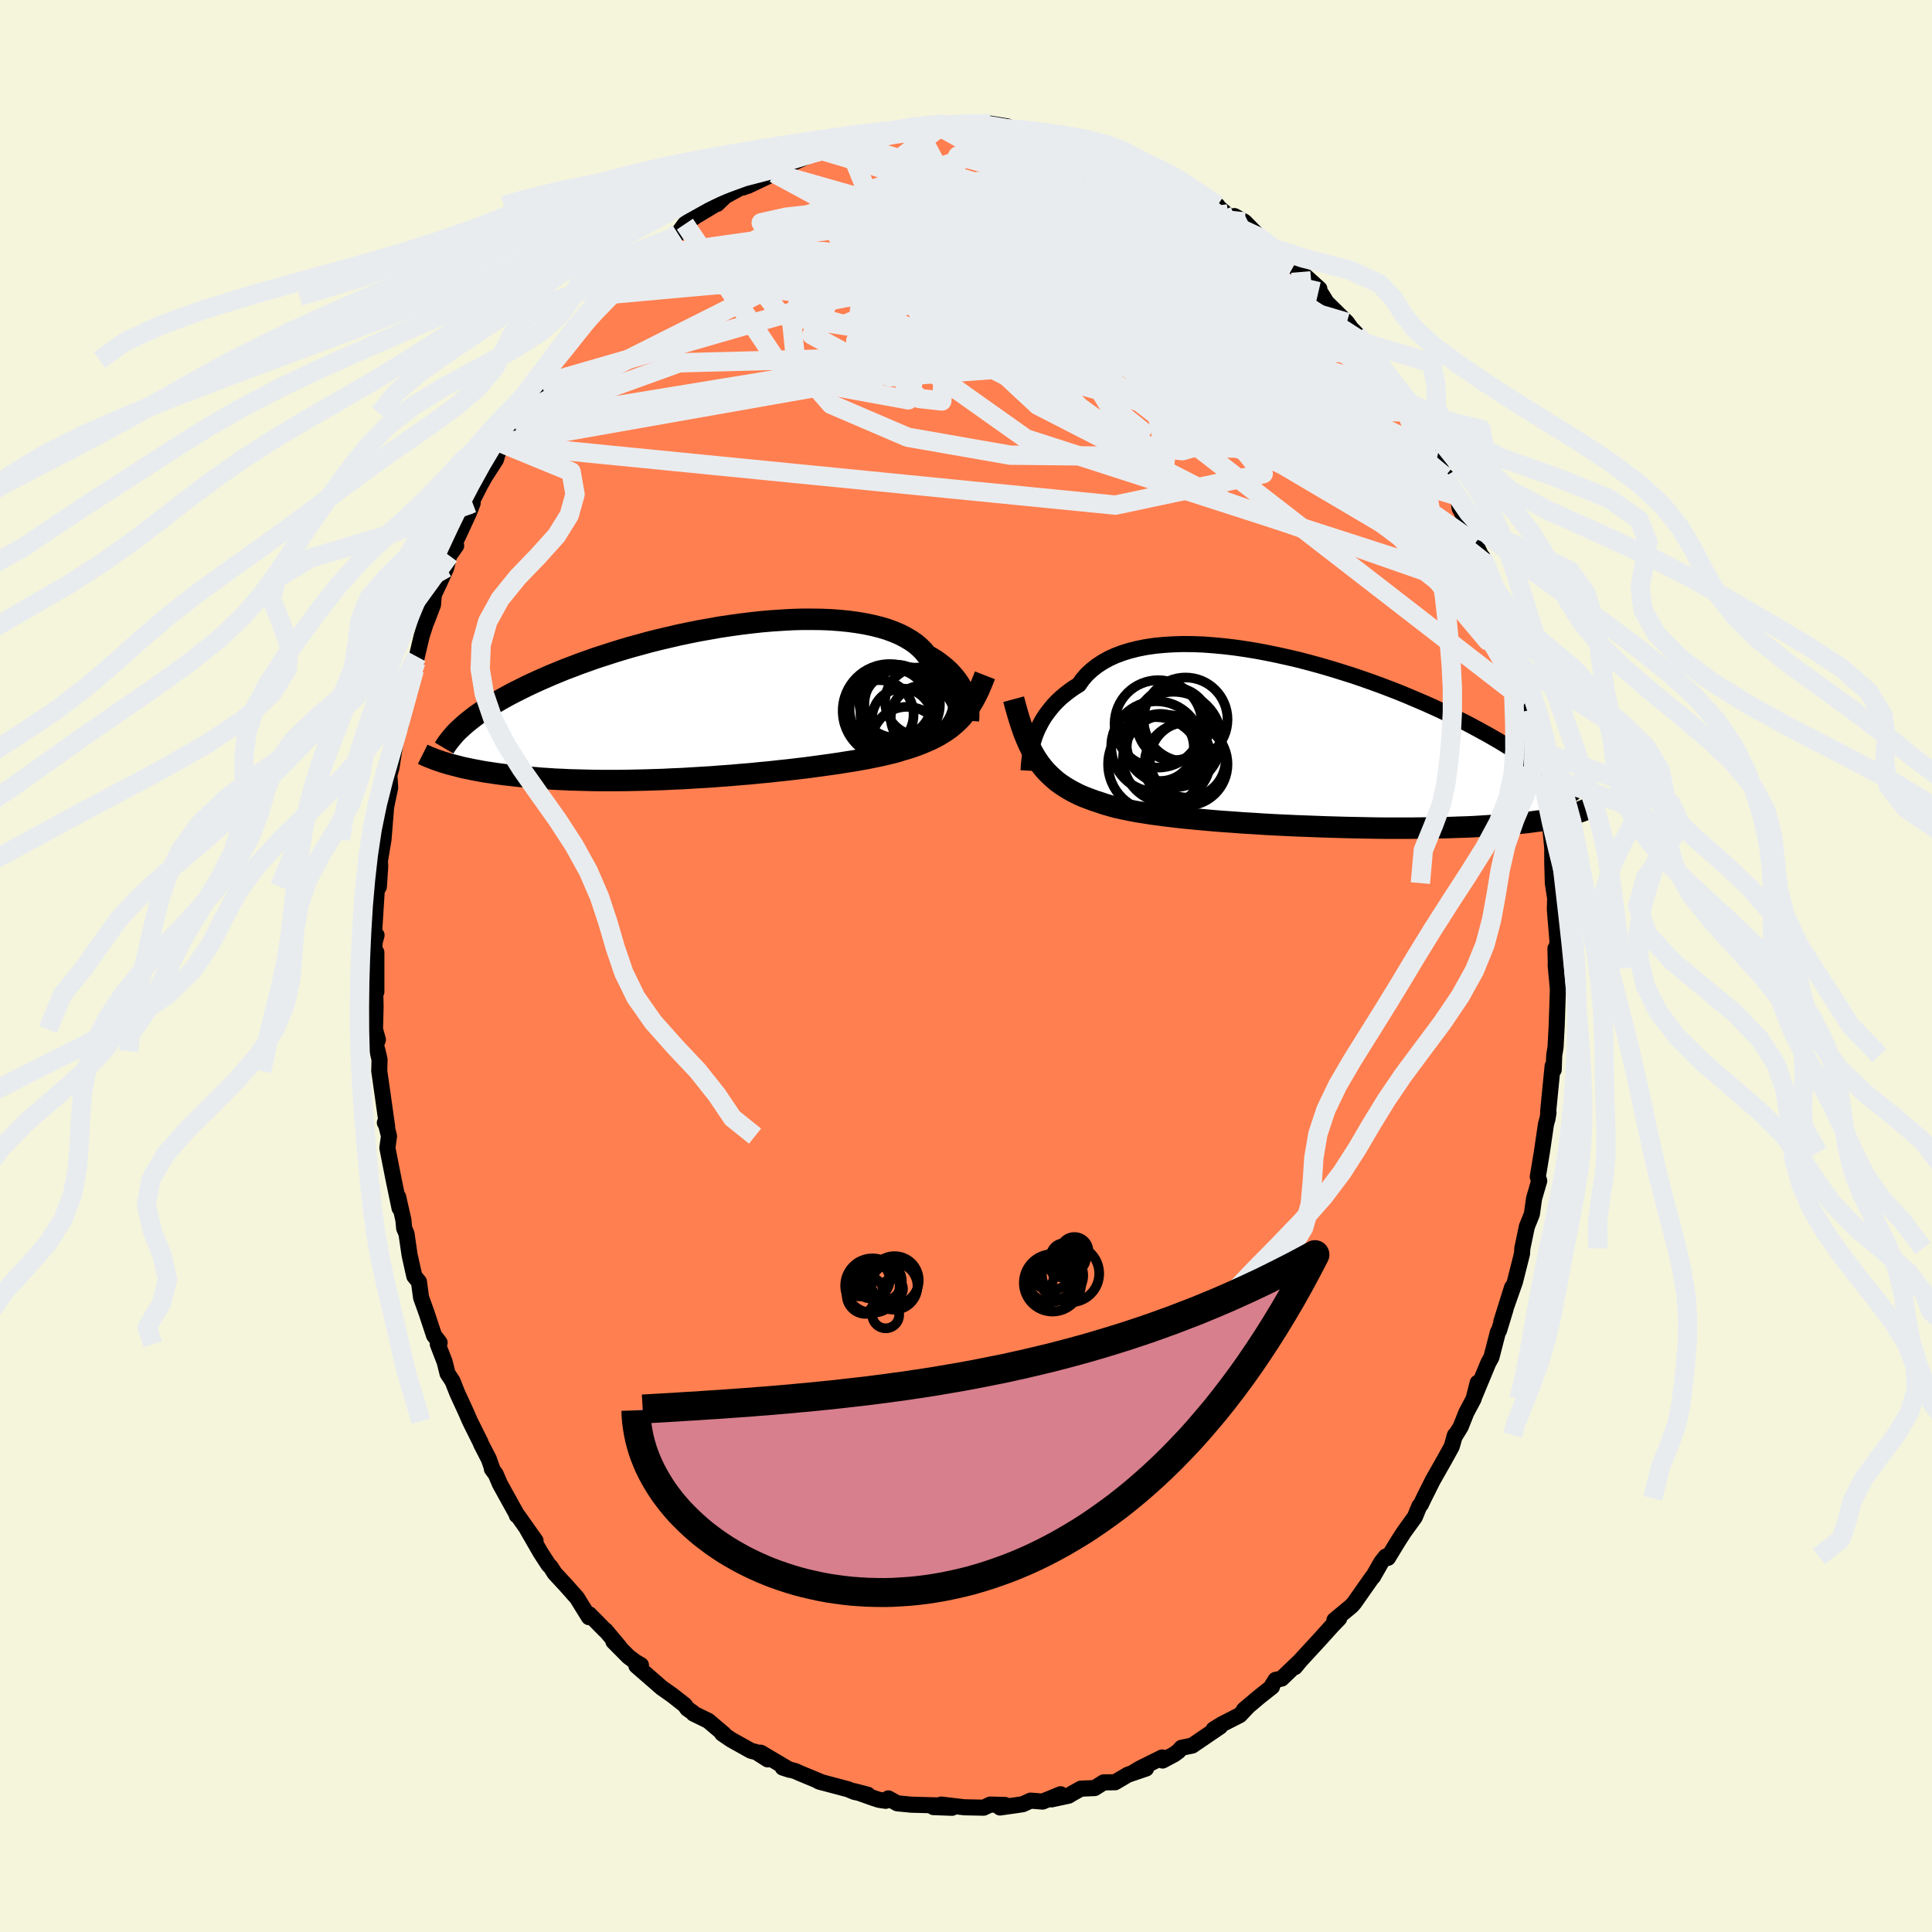 <svg viewBox="-100 -100 200 200" xmlns="http://www.w3.org/2000/svg" width="500" height="500" id="face-svg">
    <defs>
      <clipPath id="leftEyeClipPath">
        <polyline points="25.91,-0.31 25.8,-0.62 25.68,-0.93 25.53,-1.24 25.36,-1.55 25.17,-1.87 24.95,-2.19 24.71,-2.5 24.44,-2.81 24.15,-3.12 23.83,-3.42 23.48,-3.71 23.11,-4 22.71,-4.28 22.28,-4.55 21.82,-4.81 21.49,-5.22 21.1,-5.61 20.67,-5.98 20.18,-6.32 19.64,-6.64 19.06,-6.94 18.43,-7.21 17.75,-7.46 17.02,-7.68 16.26,-7.87 15.45,-8.04 14.61,-8.18 13.73,-8.3 12.82,-8.39 11.88,-8.46 10.91,-8.5 9.92,-8.51 8.91,-8.51 7.88,-8.48 6.84,-8.42 5.78,-8.35 4.71,-8.26 3.64,-8.14 2.56,-8.01 1.49,-7.86 0.41,-7.7 -0.66,-7.51 -1.73,-7.32 -2.78,-7.11 -3.83,-6.89 -4.86,-6.65 -5.88,-6.41 -6.88,-6.16 -7.86,-5.89 -8.82,-5.63 -9.76,-5.35 -10.67,-5.07 -11.56,-4.78 -12.43,-4.5 -13.27,-4.2 -14.09,-3.91 -14.87,-3.61 -15.64,-3.32 -16.37,-3.02 -17.08,-2.73 -17.76,-2.43 -18.42,-2.14 -19.05,-1.85 -19.66,-1.56 -20.24,-1.27 -20.8,-0.99 -21.34,-0.71 -21.85,-0.43 -22.35,-0.15 -22.82,0.13 -23.27,0.4 -23.7,0.67 -24.1,0.94 -24.49,1.21 -24.86,1.47 -25.2,1.73 -25.53,1.99 -25.84,2.24 -26.13,2.49 -27.79,6.42 -27.46,6.51 -27.12,6.6 -26.76,6.69 -26.39,6.79 -26,6.88 -25.6,6.96 -25.18,7.05 -24.74,7.13 -24.28,7.22 -23.81,7.3 -23.32,7.37 -22.81,7.45 -22.28,7.52 -21.74,7.59 -21.17,7.65 -20.59,7.72 -19.98,7.78 -19.36,7.84 -18.71,7.89 -18.04,7.95 -17.35,7.99 -16.64,8.04 -15.9,8.07 -15.14,8.11 -14.36,8.13 -13.55,8.15 -12.73,8.17 -11.88,8.18 -11.01,8.18 -10.13,8.18 -9.22,8.17 -8.3,8.15 -7.36,8.13 -6.41,8.1 -5.45,8.07 -4.47,8.02 -3.48,7.98 -2.49,7.92 -1.49,7.86 -0.48,7.8 0.53,7.72 1.53,7.65 2.54,7.56 3.54,7.48 4.53,7.38 5.51,7.29 6.49,7.18 7.45,7.08 8.39,6.97 9.32,6.86 10.22,6.74 11.1,6.62 11.96,6.5 12.79,6.38 13.59,6.25 14.36,6.13 15.1,6 15.8,5.87 16.47,5.73 17.11,5.6 17.7,5.46 18.26,5.33 18.78,5.19 19.25,5.04 19.8,4.88 20.33,4.71 20.84,4.53 21.33,4.34 21.8,4.14 22.25,3.94 22.69,3.72 23.1,3.5 23.49,3.26 23.87,3.02 24.23,2.76 24.57,2.48 24.89,2.2 25.2,1.9 25.5,1.58" />
      </clipPath>
      <clipPath id="rightEyeClipPath">
        <polyline points="-27.8,-0.17 -27.67,-0.57 -27.51,-0.99 -27.33,-1.4 -27.12,-1.81 -26.89,-2.23 -26.64,-2.64 -26.35,-3.04 -26.04,-3.44 -25.71,-3.83 -25.34,-4.22 -24.95,-4.59 -24.53,-4.94 -24.08,-5.29 -23.61,-5.62 -23.1,-5.94 -22.73,-6.47 -22.3,-6.97 -21.81,-7.43 -21.27,-7.86 -20.68,-8.25 -20.04,-8.61 -19.35,-8.93 -18.61,-9.21 -17.83,-9.45 -17,-9.66 -16.13,-9.83 -15.23,-9.96 -14.29,-10.05 -13.32,-10.11 -12.32,-10.14 -11.29,-10.13 -10.24,-10.09 -9.17,-10.01 -8.09,-9.91 -6.99,-9.78 -5.88,-9.62 -4.77,-9.44 -3.65,-9.23 -2.53,-9 -1.41,-8.75 -0.29,-8.49 0.81,-8.2 1.91,-7.9 3,-7.58 4.07,-7.25 5.12,-6.92 6.16,-6.57 7.18,-6.21 8.17,-5.85 9.14,-5.48 10.09,-5.11 11.01,-4.73 11.9,-4.35 12.77,-3.98 13.61,-3.6 14.42,-3.23 15.2,-2.85 15.95,-2.48 16.68,-2.12 17.38,-1.76 18.05,-1.4 18.69,-1.05 19.31,-0.71 19.9,-0.37 20.47,-0.04 21.01,0.29 21.54,0.62 22.04,0.93 22.51,1.24 22.97,1.55 23.4,1.85 23.82,2.14 24.21,2.43 24.58,2.72 24.93,2.99 25.27,3.26 25.58,3.53 25.88,3.79 26.16,4.04 27.36,7.65 27.08,7.71 26.79,7.78 26.47,7.85 26.14,7.91 25.8,7.97 25.44,8.04 25.06,8.1 24.66,8.16 24.24,8.21 23.81,8.27 23.35,8.33 22.88,8.38 22.39,8.43 21.87,8.48 21.34,8.52 20.78,8.57 20.2,8.61 19.6,8.65 18.98,8.69 18.33,8.73 17.65,8.77 16.95,8.8 16.22,8.82 15.47,8.85 14.69,8.87 13.88,8.89 13.05,8.9 12.19,8.91 11.31,8.92 10.41,8.92 9.48,8.92 8.53,8.92 7.56,8.91 6.57,8.89 5.57,8.87 4.55,8.85 3.51,8.82 2.46,8.79 1.41,8.75 0.34,8.71 -0.72,8.67 -1.8,8.62 -2.87,8.57 -3.94,8.51 -5,8.44 -6.06,8.38 -7.1,8.3 -8.14,8.23 -9.15,8.15 -10.15,8.06 -11.13,7.97 -12.08,7.88 -13.01,7.78 -13.91,7.67 -14.78,7.56 -15.61,7.45 -16.41,7.32 -17.17,7.2 -17.89,7.06 -18.57,6.92 -19.21,6.78 -19.8,6.62 -20.36,6.46 -20.86,6.29 -21.45,6.1 -22.02,5.89 -22.57,5.68 -23.1,5.45 -23.6,5.2 -24.08,4.94 -24.54,4.66 -24.98,4.37 -25.4,4.06 -25.79,3.72 -26.17,3.37 -26.53,3 -26.87,2.6 -27.19,2.18 -27.49,1.74" />
      </clipPath>
      <filter id="fuzzy">
        <feTurbulence id="turbulence" baseFrequency="0.05" numOctaves="3" type="noise" result="noise" />
        <feDisplacementMap in="SourceGraphic" in2="noise" scale="2" />
      </filter>
      <linearGradient id="rainbowGradient" x1="0%" y1="0%" x2="100%" y2="0%">
        <stop offset="0%" style="stop-color: [object Object]; stop-opacity: 1" />
        <stop offset="50%" style="stop-color: [object Object]; stop-opacity: 1" />
        <stop offset="100%" style="stop-color: [object Object]; stop-opacity: 1" />
      </linearGradient>
    </defs>
    <rect x="-100" y="-100" width="100%" height="100%" fill="rgb(245, 245, 220)" />
    <polyline id="faceContour" points="61.07,0.26 61.04,-0.11 61.27,2.35 61.26,2.82 61.15,6.14 61.03,8.41 60.89,9.26 60.84,10.74 60.73,10.35 60.43,13.37 60.26,15.13 60.3,15.17 60.2,15.8 60.04,16.37 59.61,19.3 59.22,21.65 59.19,21.82 59.34,22.24 58.81,24.05 58.58,25.68 58.57,25.71 58.06,26.98 57.59,29.24 57.56,29.78 56.83,32.68 55.83,35.52 56.52,33.29 55.42,36.81 55.86,35.5 55.18,37.73 55.06,37.91 54.39,40.51 54.07,41.09 52.58,44.68 52.97,43.14 52.55,44.81 51.79,46.24 51.21,47.7 50.54,48.79 50.62,48.56 50.28,49.75 49.53,51.11 48.31,53.26 47.39,55.1 47.08,55.75 46.94,55.89 46.46,57.05 45.36,58.57 44.75,59.51 43.68,61.27 43.46,61.13 42.99,61.72 42.12,63.24 42.07,63.25 40.19,65.93 39.92,66.24 38.14,67.72 38.63,67.54 37.87,68.33 36.71,69.62 34.61,71.9 34.05,72.58 34.41,72.1 32.67,73.77 32.05,73.9 31.69,74.47 31.68,74.61 30.33,75.68 28.78,76.99 29.2,76.64 28.34,77.55 26.48,78.5 25.64,79.02 26.31,78.73 23.42,80.7 22.31,80.93 21.99,81.29 21.55,81.61 20.35,82.25 20.31,81.93 18.05,83.05 17.19,83.56 18.64,83.08 16.75,83.72 15.43,84.5 14.25,84.51 13.32,85.1 11.9,85.16 11.03,85.64 10.62,85.89 8.85,86.27 9.79,85.74 7.93,86.5 6.69,86.4 5.88,86.77 5.22,86.87 3.52,87.11 4.04,86.85 2.51,86.81 1.83,87.13 -0.16,87.09 -2.57,86.81 -1.44,87.14 -3.37,87.07 -2.43,86.91 -5.67,86.82 -7.11,86.68 -8.04,86.17 -8.31,86.42 -8.99,86.32 -9.5,86.16 -11.59,85.42 -10.17,85.79 -11.55,85.5 -12.19,85.23 -15.2,84.43 -15.45,84.29 -14.86,84.53 -17.17,83.57 -17.66,83.35 -18.97,82.98 -18.26,83.21 -21.25,81.44 -20.53,82.13 -21.71,81.38 -22.26,81.24 -24.32,80.09 -25.24,79.46 -25.07,79.5 -26.69,78.13 -28.21,77.39 -28.3,77.27 -28.85,76.88 -29.12,76.5 -30.42,75.48 -31.5,74.72 -34.12,72.44 -33.65,72.37 -34.22,72.04 -34.94,71.5 -36.5,69.93 -35.88,70.49 -37.32,68.77 -37.36,68.77 -39,67.11 -39.03,67.41 -40.27,65.41 -41.36,64.18 -42.58,62.86 -43,62.2 -43.21,62 -44.03,60.74 -45.43,58.31 -44.56,59.5 -46.44,56.84 -46.5,56.87 -46.53,56.73 -48.25,53.62 -48.68,52.61 -49.08,52.07 -49.05,52.02 -49.4,51.03 -50.2,49.48 -50.26,49.31 -51.35,47.12 -51.79,46.11 -52.66,44.22 -53.16,42.96 -53.67,42.19 -53.97,40.99 -54.68,39.15 -54.49,38.99 -55.07,38.24 -55.83,35.94 -56.41,34.32 -56.63,32.69 -57.11,32.11 -57.35,31.04 -57.6,29.91 -57.92,27.71 -58.16,27.15 -58.24,26.3 -58.78,23.91 -58.64,25.06 -59.26,22.08 -59.9,18.83 -59.73,17.61 -60.04,16.38 -60.16,16.22 -59.92,16.66 -60.38,13.39 -60.74,10.87 -60.71,9.69 -60.91,8.82 -61.09,8.17 -60.88,7.63 -61.18,6.57 -61.12,4.19 -61.16,2.51 -61.04,2.68 -61.04,-1.41 -61.3,-0.92 -61.22,-2.45 -61.02,-3.19 -61.28,-3.37 -61,-7.82 -60.78,-8.21 -60.64,-10.3 -60.76,-12.42 -60.67,-10.88 -60.3,-13.11 -59.96,-17.3 -60.07,-16.28 -59.61,-18.47 -59.69,-19.68 -59.87,-19.17 -59.48,-20.51 -59.14,-22.67 -58.56,-25.54 -58.57,-24.74 -58.21,-26.41 -58.18,-27.69 -57.11,-30.66 -56.95,-31.48 -56.85,-32.03 -56.35,-34.15 -55.64,-36.37 -55.84,-35.66 -55.18,-37.38 -55.09,-38.43 -54.47,-39.75 -53.81,-41.21 -53.5,-42.49 -52.78,-43.51 -53.21,-43.13 -51.47,-46.89 -51.07,-47.92 -51.21,-48.23 -51.3,-47.8 -50.32,-49.72 -49.83,-50.61 -48.66,-52.43 -48.15,-54.15 -47.81,-53.97 -46.73,-56.28 -46.86,-55.97 -46.13,-57.19 -44.83,-59.41 -44.58,-59.27 -43.92,-60.22 -43.18,-62.08 -42.58,-62.73 -41.88,-63.27 -40.98,-64.78 -40.48,-65.24 -39.18,-66.76 -39.02,-67.12 -38.6,-67.49 -36.17,-70.54 -36.62,-69.55 -37.25,-69.33 -34.5,-72.09 -35.01,-71.42 -32.83,-73.22 -32.39,-73.58 -32.85,-73.62 -30.84,-75.21 -30.83,-75.23 -29.82,-75.81 -29.1,-76.8 -27.96,-77.63 -26.12,-78.73 -25.58,-79.27 -25.76,-78.89 -24.93,-79.69 -22.2,-81.19 -23.16,-80.57 -22.54,-80.78 -19.84,-82.06 -20.59,-81.96 -19.66,-82.58 -19.24,-82.65 -18.68,-82.79 -16.04,-84 -14.26,-84.77 -14.73,-84.36 -13.43,-84.74 -12.31,-85.24 -12.24,-85.22 -10.91,-85.65 -10.68,-85.85 -8.74,-86 -7.05,-86.38 -7.49,-86.52 -5.06,-86.68 -5.64,-86.86 -2.89,-87 -4.58,-86.64 -2.71,-86.87 -2.28,-87.18 0.64,-86.83 0.47,-87.2 2.04,-86.83 2.5,-87.2 4.29,-86.91 4.12,-86.7 4.45,-86.81 6.06,-86.58 8.21,-86.36 8.87,-86.01 9.53,-85.73 9.56,-86.16 11.33,-85.57 13.2,-85.18 13.41,-84.81 13.67,-84.69 14.22,-84.49 17.48,-83.58 18.1,-83.31 19,-82.94 19.27,-82.47 20.45,-82.04 19.29,-82.58 21.31,-81.5 22.96,-80.66 23.51,-80.07 24.7,-79.7 25.34,-79.22 26.02,-78.73 26.14,-78.54 27.43,-77.43 27.79,-77.63 28.84,-77.03 30.16,-75.69 32.01,-74.24 33.51,-72.95 33.17,-73.32 33.95,-72.51 33.68,-72.62 34.65,-71.84 36.58,-70.1 36.49,-69.81 36.74,-69.64 37.33,-68.69 39.42,-66.63 39.87,-66 40.43,-65.43 41.22,-64.25 41.14,-64.54 42.03,-63.1 42.4,-62.66 44.18,-60.08 44.65,-59.71 45.51,-58.43 46.04,-57.35 45.99,-57.68 46.82,-55.82 48.38,-53.22 48.51,-53.19 48.71,-52.34 49.58,-50.67 49.7,-50.68 50.15,-49.59 50.92,-48.65 51.1,-47.4 52.03,-45.58 52.72,-43.76 53.65,-41.78 53.81,-41.42 53.46,-42.34 54.76,-38.91 55.01,-38.1 54.98,-37.68 55.43,-36.47 56.36,-33.95 57.1,-31.57 56.56,-32.89 56.95,-31.26 57.78,-29.59 58,-27.38 58.15,-26.33 58.21,-26.45 58.59,-25.67 58.98,-22.88 59.07,-22.37 59.58,-19.78 60.11,-17.07 59.82,-18.36 59.98,-17.2 60.21,-14.63 60.33,-15.92 60.84,-10.7 60.69,-12.54 60.69,-10.74 60.75,-8.58 60.99,-7.01 60.96,-5.83 61.23,-2.55 61.05,-0.79 61.02,-1.81 61.07,0.26 61.04,-0.11" fill="rgb(255, 127, 80)" stroke="black" stroke-width="1.667" stroke-linejoin="round" filter="url(#fuzzy)" />
    <g transform="translate(34.79 -23.19)">
      <polyline id="rightCountour" points="-27.8,-0.17 -27.67,-0.57 -27.51,-0.99 -27.33,-1.4 -27.12,-1.81 -26.89,-2.23 -26.64,-2.64 -26.35,-3.04 -26.04,-3.44 -25.71,-3.83 -25.34,-4.22 -24.95,-4.59 -24.53,-4.94 -24.08,-5.29 -23.61,-5.62 -23.1,-5.94 -22.73,-6.47 -22.3,-6.97 -21.81,-7.43 -21.27,-7.86 -20.68,-8.25 -20.04,-8.61 -19.35,-8.93 -18.61,-9.21 -17.83,-9.45 -17,-9.66 -16.13,-9.83 -15.23,-9.96 -14.29,-10.05 -13.32,-10.11 -12.32,-10.14 -11.29,-10.13 -10.24,-10.09 -9.17,-10.01 -8.09,-9.91 -6.99,-9.78 -5.88,-9.62 -4.77,-9.44 -3.65,-9.23 -2.53,-9 -1.41,-8.75 -0.29,-8.49 0.81,-8.2 1.91,-7.9 3,-7.58 4.07,-7.25 5.12,-6.92 6.16,-6.57 7.18,-6.21 8.17,-5.85 9.14,-5.48 10.09,-5.11 11.01,-4.73 11.9,-4.35 12.77,-3.98 13.61,-3.6 14.42,-3.23 15.2,-2.85 15.95,-2.48 16.68,-2.12 17.38,-1.76 18.05,-1.4 18.69,-1.05 19.31,-0.71 19.9,-0.37 20.47,-0.04 21.01,0.29 21.54,0.62 22.04,0.93 22.51,1.24 22.97,1.55 23.4,1.85 23.82,2.14 24.21,2.43 24.58,2.72 24.93,2.99 25.27,3.26 25.58,3.53 25.88,3.79 26.16,4.04 27.36,7.65 27.08,7.71 26.79,7.78 26.47,7.85 26.14,7.91 25.8,7.97 25.44,8.04 25.06,8.1 24.66,8.16 24.24,8.21 23.81,8.27 23.35,8.33 22.88,8.38 22.39,8.43 21.87,8.48 21.34,8.52 20.78,8.57 20.2,8.61 19.6,8.65 18.98,8.69 18.33,8.73 17.65,8.77 16.95,8.8 16.22,8.82 15.47,8.85 14.69,8.87 13.88,8.89 13.05,8.9 12.19,8.91 11.31,8.92 10.41,8.92 9.48,8.92 8.53,8.92 7.56,8.91 6.57,8.89 5.57,8.87 4.55,8.85 3.51,8.82 2.46,8.79 1.41,8.75 0.34,8.71 -0.72,8.67 -1.8,8.62 -2.87,8.57 -3.94,8.51 -5,8.44 -6.06,8.38 -7.1,8.3 -8.14,8.23 -9.15,8.15 -10.15,8.06 -11.13,7.97 -12.08,7.88 -13.01,7.78 -13.91,7.67 -14.78,7.56 -15.61,7.45 -16.41,7.32 -17.17,7.2 -17.89,7.06 -18.57,6.92 -19.21,6.78 -19.8,6.62 -20.36,6.46 -20.86,6.29 -21.45,6.1 -22.02,5.89 -22.57,5.68 -23.1,5.45 -23.6,5.2 -24.08,4.94 -24.54,4.66 -24.98,4.37 -25.4,4.06 -25.79,3.72 -26.17,3.37 -26.53,3 -26.87,2.6 -27.19,2.18 -27.49,1.74" fill="white" stroke="white" stroke-width="0" stroke-linejoin="round" filter="url(#fuzzy)" />
    </g>
    <g transform="translate(-25.89 -27.38)">
      <polyline id="leftCountour" points="25.91,-0.31 25.8,-0.62 25.68,-0.93 25.53,-1.24 25.36,-1.55 25.17,-1.87 24.95,-2.19 24.71,-2.5 24.44,-2.81 24.15,-3.12 23.83,-3.42 23.48,-3.71 23.11,-4 22.71,-4.28 22.28,-4.55 21.82,-4.81 21.49,-5.22 21.1,-5.61 20.67,-5.98 20.18,-6.32 19.64,-6.64 19.06,-6.94 18.43,-7.21 17.75,-7.46 17.02,-7.68 16.26,-7.87 15.45,-8.04 14.61,-8.18 13.73,-8.3 12.82,-8.39 11.88,-8.46 10.91,-8.5 9.92,-8.51 8.91,-8.51 7.88,-8.48 6.84,-8.42 5.78,-8.35 4.71,-8.26 3.64,-8.14 2.56,-8.01 1.49,-7.86 0.41,-7.7 -0.66,-7.51 -1.73,-7.32 -2.78,-7.11 -3.83,-6.89 -4.86,-6.65 -5.88,-6.41 -6.88,-6.16 -7.86,-5.89 -8.82,-5.63 -9.76,-5.35 -10.67,-5.07 -11.56,-4.78 -12.43,-4.5 -13.27,-4.2 -14.09,-3.91 -14.87,-3.61 -15.64,-3.32 -16.37,-3.02 -17.08,-2.73 -17.76,-2.43 -18.42,-2.14 -19.05,-1.85 -19.66,-1.56 -20.24,-1.27 -20.8,-0.99 -21.34,-0.71 -21.85,-0.43 -22.35,-0.15 -22.82,0.13 -23.27,0.4 -23.7,0.67 -24.1,0.94 -24.49,1.21 -24.86,1.47 -25.2,1.73 -25.53,1.99 -25.84,2.24 -26.13,2.49 -27.79,6.42 -27.46,6.51 -27.12,6.6 -26.76,6.69 -26.39,6.79 -26,6.88 -25.6,6.96 -25.18,7.05 -24.74,7.13 -24.28,7.22 -23.81,7.3 -23.32,7.37 -22.81,7.45 -22.28,7.52 -21.74,7.59 -21.17,7.65 -20.59,7.72 -19.98,7.78 -19.36,7.84 -18.71,7.89 -18.04,7.95 -17.35,7.99 -16.64,8.04 -15.9,8.07 -15.14,8.11 -14.36,8.13 -13.55,8.15 -12.73,8.17 -11.88,8.18 -11.01,8.18 -10.13,8.18 -9.22,8.17 -8.3,8.15 -7.36,8.13 -6.41,8.1 -5.45,8.07 -4.47,8.02 -3.48,7.98 -2.49,7.92 -1.49,7.86 -0.48,7.8 0.53,7.72 1.53,7.65 2.54,7.56 3.54,7.48 4.53,7.38 5.51,7.29 6.49,7.18 7.45,7.08 8.39,6.97 9.32,6.86 10.22,6.74 11.1,6.62 11.96,6.5 12.79,6.38 13.59,6.25 14.36,6.13 15.1,6 15.8,5.87 16.47,5.73 17.11,5.6 17.7,5.46 18.26,5.33 18.78,5.19 19.25,5.04 19.8,4.88 20.33,4.71 20.84,4.53 21.33,4.34 21.8,4.14 22.25,3.94 22.69,3.72 23.1,3.5 23.49,3.26 23.87,3.02 24.23,2.76 24.57,2.48 24.89,2.2 25.2,1.9 25.5,1.58" fill="white" stroke="white" stroke-width="0" stroke-linejoin="round" filter="url(#fuzzy)" />
    </g>
    <g transform="translate(34.79 -23.19)">
      <polyline id="rightUpper" points="-28.31,2.97 -28.3,2.78 -28.29,2.55 -28.27,2.29 -28.24,2 -28.2,1.68 -28.15,1.35 -28.09,0.99 -28.01,0.61 -27.92,0.23 -27.8,-0.17 -27.67,-0.57 -27.51,-0.99 -27.33,-1.4 -27.12,-1.81 -26.89,-2.23 -26.64,-2.64 -26.35,-3.04 -26.04,-3.44 -25.71,-3.83 -25.34,-4.22 -24.95,-4.59 -24.53,-4.94 -24.08,-5.29 -23.61,-5.62 -23.1,-5.94 -22.73,-6.47 -22.3,-6.97 -21.81,-7.43 -21.27,-7.86 -20.68,-8.25 -20.04,-8.61 -19.35,-8.93 -18.61,-9.21 -17.83,-9.45 -17,-9.66 -16.13,-9.83 -15.23,-9.96 -14.29,-10.05 -13.32,-10.11 -12.32,-10.14 -11.29,-10.13 -10.24,-10.09 -9.17,-10.01 -8.09,-9.91 -6.99,-9.78 -5.88,-9.62 -4.77,-9.44 -3.65,-9.23 -2.53,-9 -1.41,-8.75 -0.29,-8.49 0.81,-8.2 1.91,-7.9 3,-7.58 4.07,-7.25 5.12,-6.92 6.16,-6.57 7.18,-6.21 8.17,-5.85 9.14,-5.48 10.09,-5.11 11.01,-4.73 11.9,-4.35 12.77,-3.98 13.61,-3.6 14.42,-3.23 15.2,-2.85 15.95,-2.48 16.68,-2.12 17.38,-1.76 18.05,-1.4 18.69,-1.05 19.31,-0.71 19.9,-0.37 20.47,-0.04 21.01,0.29 21.54,0.62 22.04,0.93 22.51,1.24 22.97,1.55 23.4,1.85 23.82,2.14 24.21,2.43 24.58,2.72 24.93,2.99 25.27,3.26 25.58,3.53 25.88,3.79 26.16,4.04 26.42,4.29 26.67,4.53 26.9,4.77 27.11,5 27.31,5.23 27.5,5.45 27.67,5.66 27.83,5.88 27.98,6.08 28.12,6.28" fill="none" stroke="black" stroke-width="1.667" stroke-linejoin="round" filter="url(#fuzzy)" />
      <polyline id="rightLower" points="-29.86,-4.43 -29.65,-3.65 -29.44,-2.91 -29.23,-2.21 -29.01,-1.55 -28.79,-0.92 -28.55,-0.33 -28.3,0.24 -28.05,0.76 -27.78,1.26 -27.49,1.74 -27.19,2.18 -26.87,2.6 -26.53,3 -26.17,3.37 -25.79,3.72 -25.4,4.06 -24.98,4.37 -24.54,4.66 -24.08,4.94 -23.6,5.2 -23.1,5.45 -22.57,5.68 -22.02,5.89 -21.45,6.1 -20.86,6.29 -20.36,6.46 -19.8,6.62 -19.21,6.78 -18.57,6.92 -17.89,7.06 -17.17,7.2 -16.41,7.32 -15.61,7.45 -14.78,7.56 -13.91,7.67 -13.01,7.78 -12.08,7.88 -11.13,7.97 -10.15,8.06 -9.15,8.15 -8.14,8.23 -7.1,8.3 -6.06,8.38 -5,8.44 -3.94,8.51 -2.87,8.57 -1.8,8.62 -0.72,8.67 0.34,8.71 1.41,8.75 2.46,8.79 3.51,8.82 4.55,8.85 5.57,8.87 6.57,8.89 7.56,8.91 8.53,8.92 9.48,8.92 10.41,8.92 11.31,8.92 12.19,8.91 13.05,8.9 13.88,8.89 14.69,8.87 15.47,8.85 16.22,8.82 16.95,8.8 17.65,8.77 18.33,8.73 18.98,8.69 19.6,8.65 20.2,8.61 20.78,8.57 21.34,8.52 21.87,8.48 22.39,8.43 22.88,8.38 23.35,8.33 23.81,8.27 24.24,8.21 24.66,8.16 25.06,8.1 25.44,8.04 25.8,7.97 26.14,7.91 26.47,7.85 26.79,7.78 27.08,7.71 27.36,7.65 27.63,7.58 27.89,7.51 28.13,7.44 28.36,7.37 28.57,7.3 28.77,7.23 28.97,7.16 29.15,7.09 29.32,7.01 29.48,6.94" fill="none" stroke="black" stroke-width="2.222" stroke-linejoin="round" filter="url(#fuzzy)" />
      <circle r="4.69" cx="-15.066" cy="0.474" stroke="black" fill="none" stroke-width="1.0" filter="url(#fuzzy)" clip-path="url(#rightEyeClipPath)" /><circle r="4.88" cx="-15.201" cy="2.304" stroke="black" fill="none" stroke-width="1.0" filter="url(#fuzzy)" clip-path="url(#rightEyeClipPath)" /><circle r="4.524" cx="-14.886" cy="-1.876" stroke="black" fill="none" stroke-width="1.0" filter="url(#fuzzy)" clip-path="url(#rightEyeClipPath)" /><circle r="4.292" cx="-12.011" cy="2.299" stroke="black" fill="none" stroke-width="1.0" filter="url(#fuzzy)" clip-path="url(#rightEyeClipPath)" /><circle r="3.474" cx="-14.676" cy="0.564" stroke="black" fill="none" stroke-width="1.0" filter="url(#fuzzy)" clip-path="url(#rightEyeClipPath)" /><circle r="4.942" cx="-13.306" cy="-0.256" stroke="black" fill="none" stroke-width="1.0" filter="url(#fuzzy)" clip-path="url(#rightEyeClipPath)" /><circle r="4.344" cx="-12.061" cy="-2.331" stroke="black" fill="none" stroke-width="1.0" filter="url(#fuzzy)" clip-path="url(#rightEyeClipPath)" /><circle r="4.538" cx="-14.001" cy="1.739" stroke="black" fill="none" stroke-width="1.0" filter="url(#fuzzy)" clip-path="url(#rightEyeClipPath)" /><circle r="3.772" cx="-13.311" cy="-1.876" stroke="black" fill="none" stroke-width="1.0" filter="url(#fuzzy)" clip-path="url(#rightEyeClipPath)" /><circle r="3.922" cx="-11.831" cy="1.839" stroke="black" fill="none" stroke-width="1.0" filter="url(#fuzzy)" clip-path="url(#rightEyeClipPath)" />
      </g>
    <g transform="translate(-25.89 -27.38)">
      <polyline id="leftUpper" points="26.14,1.99 26.15,1.85 26.16,1.69 26.17,1.5 26.17,1.29 26.16,1.06 26.14,0.81 26.1,0.55 26.05,0.27 25.99,-0.02 25.91,-0.31 25.8,-0.62 25.68,-0.93 25.53,-1.24 25.36,-1.55 25.17,-1.87 24.95,-2.19 24.71,-2.5 24.44,-2.81 24.15,-3.12 23.83,-3.42 23.48,-3.71 23.11,-4 22.71,-4.28 22.28,-4.55 21.82,-4.81 21.49,-5.22 21.1,-5.61 20.67,-5.98 20.18,-6.32 19.64,-6.64 19.06,-6.94 18.43,-7.21 17.75,-7.46 17.02,-7.68 16.26,-7.87 15.45,-8.04 14.61,-8.18 13.73,-8.3 12.82,-8.39 11.88,-8.46 10.91,-8.5 9.92,-8.51 8.91,-8.51 7.88,-8.48 6.84,-8.42 5.78,-8.35 4.71,-8.26 3.64,-8.14 2.56,-8.01 1.49,-7.86 0.41,-7.7 -0.66,-7.51 -1.73,-7.32 -2.78,-7.11 -3.83,-6.89 -4.86,-6.65 -5.88,-6.41 -6.88,-6.16 -7.86,-5.89 -8.82,-5.63 -9.76,-5.35 -10.67,-5.07 -11.56,-4.78 -12.43,-4.5 -13.27,-4.2 -14.09,-3.91 -14.87,-3.61 -15.64,-3.32 -16.37,-3.02 -17.08,-2.73 -17.76,-2.43 -18.42,-2.14 -19.05,-1.85 -19.66,-1.56 -20.24,-1.27 -20.8,-0.99 -21.34,-0.71 -21.85,-0.43 -22.35,-0.15 -22.82,0.13 -23.27,0.4 -23.7,0.67 -24.1,0.94 -24.49,1.21 -24.86,1.47 -25.2,1.73 -25.53,1.99 -25.84,2.24 -26.13,2.49 -26.4,2.74 -26.66,2.98 -26.9,3.22 -27.12,3.46 -27.32,3.7 -27.51,3.93 -27.69,4.16 -27.85,4.38 -28,4.6 -28.13,4.82" fill="none" stroke="black" stroke-width="2.222" stroke-linejoin="round" filter="url(#fuzzy)" />
      <polyline id="leftLower" points="27.85,-2.71 27.64,-2.17 27.43,-1.66 27.22,-1.17 27,-0.72 26.77,-0.28 26.54,0.13 26.29,0.52 26.04,0.89 25.77,1.24 25.5,1.58 25.2,1.9 24.89,2.2 24.57,2.48 24.23,2.76 23.87,3.02 23.49,3.26 23.1,3.5 22.69,3.72 22.25,3.94 21.8,4.14 21.33,4.34 20.84,4.53 20.33,4.71 19.8,4.88 19.25,5.04 18.78,5.19 18.26,5.33 17.7,5.46 17.11,5.6 16.47,5.73 15.8,5.87 15.1,6 14.36,6.13 13.59,6.25 12.79,6.38 11.96,6.5 11.1,6.62 10.22,6.74 9.32,6.86 8.39,6.97 7.45,7.08 6.49,7.18 5.51,7.29 4.53,7.38 3.54,7.48 2.54,7.56 1.53,7.65 0.53,7.72 -0.48,7.8 -1.49,7.86 -2.49,7.92 -3.48,7.98 -4.47,8.02 -5.45,8.07 -6.41,8.1 -7.36,8.13 -8.3,8.15 -9.22,8.17 -10.13,8.18 -11.01,8.18 -11.88,8.18 -12.73,8.17 -13.55,8.15 -14.36,8.13 -15.14,8.11 -15.9,8.07 -16.64,8.04 -17.35,7.99 -18.04,7.95 -18.71,7.89 -19.36,7.84 -19.98,7.78 -20.59,7.72 -21.17,7.65 -21.74,7.59 -22.28,7.52 -22.81,7.45 -23.32,7.37 -23.81,7.3 -24.28,7.22 -24.74,7.13 -25.18,7.05 -25.6,6.96 -26,6.88 -26.39,6.79 -26.76,6.69 -27.12,6.6 -27.46,6.51 -27.79,6.42 -28.11,6.32 -28.41,6.23 -28.69,6.13 -28.96,6.04 -29.22,5.94 -29.47,5.84 -29.71,5.75 -29.93,5.65 -30.15,5.56 -30.35,5.46" fill="none" stroke="black" stroke-width="2.222" stroke-linejoin="round" filter="url(#fuzzy)" />
      <circle r="4.826" cx="19.793" cy="1.273" stroke="black" fill="none" stroke-width="1.0" filter="url(#fuzzy)" clip-path="url(#leftEyeClipPath)" /><circle r="4.848" cx="17.973" cy="0.973" stroke="black" fill="none" stroke-width="1.0" filter="url(#fuzzy)" clip-path="url(#leftEyeClipPath)" /><circle r="3.316" cx="21.418" cy="1.658" stroke="black" fill="none" stroke-width="1.0" filter="url(#fuzzy)" clip-path="url(#leftEyeClipPath)" /><circle r="3.57" cx="16.893" cy="1.358" stroke="black" fill="none" stroke-width="1.0" filter="url(#fuzzy)" clip-path="url(#leftEyeClipPath)" /><circle r="3.678" cx="19.783" cy="4.228" stroke="black" fill="none" stroke-width="1.0" filter="url(#fuzzy)" clip-path="url(#leftEyeClipPath)" /><circle r="4.214" cx="18.048" cy="0.773" stroke="black" fill="none" stroke-width="1.0" filter="url(#fuzzy)" clip-path="url(#leftEyeClipPath)" /><circle r="3.912" cx="19.278" cy="0.308" stroke="black" fill="none" stroke-width="1.0" filter="url(#fuzzy)" clip-path="url(#leftEyeClipPath)" /><circle r="3.78" cx="18.618" cy="-0.037" stroke="black" fill="none" stroke-width="1.0" filter="url(#fuzzy)" clip-path="url(#leftEyeClipPath)" /><circle r="3.532" cx="21.048" cy="0.008" stroke="black" fill="none" stroke-width="1.0" filter="url(#fuzzy)" clip-path="url(#leftEyeClipPath)" /><circle r="3.118" cx="19.278" cy="1.778" stroke="black" fill="none" stroke-width="1.0" filter="url(#fuzzy)" clip-path="url(#leftEyeClipPath)" />
    </g>
    <g id="hairs">
      <polyline points="22.96,-80.66 21.81,-76.26 5.6,-73.29 -9.1,-72.03 -16.8,-72.91 -19.85,-74.41 -21.21,-75.07 -21.68,-74.43 -20.86,-72.75 -18.7,-70.51 -16.08,-68.3 -14.01,-66.77 -12.6,-66.4 -10.73,-67.19 -6.93,-68.69 -0.74,-70.27 6.37,-71.69 11.57,-73.13 13.2,-74.62 14.58,-75.05 23.87,-72.74 36.49,-69.81" fill="none" stroke="rgb(233, 236, 239)" stroke-width="2" stroke-linejoin="round" filter="url(#fuzzy)" /><polyline points="44.65,-59.71 11.22,-68.69 6.47,-72.98 4.06,-76.01 0.98,-76.89 -1.46,-74.97 -1.82,-71.27 -0.07,-68.26 2.33,-68.18 3.99,-71.3 5.29,-75.68 8.11,-78.86 13.16,-80.01 18.21,-80.15 21.82,-79.33 33.95,-72.51" fill="none" stroke="rgb(233, 236, 239)" stroke-width="2" stroke-linejoin="round" filter="url(#fuzzy)" /><polyline points="46.04,-57.35 38.42,-57.46 18.84,-68.29 3.2,-75.78 -4.98,-78.54 -7.21,-77.73 -6.23,-74.97 -4.29,-71.95 -2.59,-69.85 -1.36,-68.95 -0.48,-68.81 0.11,-68.9 0.38,-69.11 0.58,-69.69 1.56,-70.75 4.53,-71.79 10.24,-71.85 18.2,-70.26 26.33,-67.46 31.97,-64.88 33.89,-63.52 34.73,-62 40.68,-56.89 48.51,-53.19" fill="none" stroke="rgb(233, 236, 239)" stroke-width="2" stroke-linejoin="round" filter="url(#fuzzy)" /><polyline points="33.17,-73.32 30.29,-75.47 25.56,-77.66 18.46,-79.8 11.4,-80.79 6.28,-80.54 3.25,-79.67 1.33,-78.74 -0.15,-78.06 -1.13,-77.66 -1.36,-77.44 -1.21,-77.15 -1.69,-76.42 -3.72,-74.93 -7.08,-72.63 -10.22,-69.94 -11.03,-67.81 -8.48,-67.38 -3.93,-69.45 -0.54,-73.72 -0.05,-78.23 1.38,-79.38 14.08,-72.42 50.92,-48.65" fill="none" stroke="rgb(233, 236, 239)" stroke-width="2" stroke-linejoin="round" filter="url(#fuzzy)" /><polyline points="-46.13,-57.19 -14.03,-73.32 2.18,-71.17 7.83,-64.81 8.56,-61.55 7.67,-62.41 6.73,-65.54 6.3,-68.91 6.12,-71.44 5.65,-72.87 4.93,-73.26 4.76,-72.57 5.97,-70.61 8.68,-67.16 12.17,-62.31 15.57,-56.76 18.4,-51.98 20.31,-50.01 20.66,-52.65 19.2,-60.14 17.5,-70.29 17.25,-79.22 19.27,-82.47" fill="none" stroke="rgb(233, 236, 239)" stroke-width="2" stroke-linejoin="round" filter="url(#fuzzy)" /><polyline points="34.65,-71.84 34.82,-69.78 27.63,-73.77 18.64,-76.45 11.32,-77.02 8.74,-75.87 10.98,-73.46 15.03,-70.71 17.15,-68.78 15.42,-68.38 10.85,-69.22 6.38,-70.4 4.69,-71.23 6.52,-71.62 10.57,-71.75 14.87,-71.73 18.05,-71.92 20.41,-72.95 26.34,-72.74 42.4,-62.66" fill="none" stroke="rgb(233, 236, 239)" stroke-width="2" stroke-linejoin="round" filter="url(#fuzzy)" /><polyline points="54.76,-38.91 6.21,-54.58 -5.19,-62.66 -7.79,-67.7 -5.86,-71.26 -1.69,-73.7 3.02,-75.41 7.33,-76.63 10.93,-77.2 13.87,-76.83 16.25,-75.5 18.23,-73.57 19.99,-71.6 21.76,-70.03 23.43,-69.12 24.07,-69.1 21.95,-70.13 15.42,-71.8 5,-72.84 -2.95,-73.39 19.27,-82.47" fill="none" stroke="rgb(233, 236, 239)" stroke-width="2" stroke-linejoin="round" filter="url(#fuzzy)" /><polyline points="-48.15,-54.15 5.05,-63.53 29.03,-60.86 35.71,-57.22 30.36,-56.28 17.87,-58.43 3.97,-62.34 -6.79,-66.46 -12.45,-69.9 -13.24,-72.4 -10.36,-73.96 -4.99,-74.6 1.75,-74.37 8.44,-73.56 13.23,-72.75 14.61,-72.55 12.86,-73.18 10.94,-74.25 12.84,-75.09 16.12,-76.34 -2.71,-86.87" fill="none" stroke="rgb(233, 236, 239)" stroke-width="2" stroke-linejoin="round" filter="url(#fuzzy)" /><polyline points="39.42,-66.63 10.59,-75.12 -11.89,-74 -21.57,-70.5 -19.09,-67.32 -8.74,-65.7 3.75,-65.84 13.95,-67.09 20.17,-68.48 23.05,-69.29 24.05,-69.45 24.33,-69.45 24.4,-69.92 24.48,-71.06 24.8,-72.5 25.48,-73.73 26.17,-74.68 26.43,-75.69 26.72,-76.54 27.14,-76.99 20.45,-82.04" fill="none" stroke="rgb(233, 236, 239)" stroke-width="2" stroke-linejoin="round" filter="url(#fuzzy)" /><polyline points="-12.24,-85.22 1.36,-80.99 8.55,-74.03 13.81,-69.55 15.59,-67.15 15.73,-65.02 16.38,-62.82 18.05,-61.31 20.07,-61.12 21.6,-62.31 21.85,-64.57 19.94,-67.41 15.27,-70.12 8.11,-72.01 -0.22,-72.9 -7.89,-73.55 -12.65,-75.51 -9.62,-80.43 8.21,-86.36" fill="none" stroke="rgb(233, 236, 239)" stroke-width="2" stroke-linejoin="round" filter="url(#fuzzy)" /><polyline points="26.14,-78.54 1.24,-81.22 -6.25,-76.96 -1.16,-71.48 6.72,-68.29 11.94,-67.65 14.44,-68.06 15.46,-68.15 14.99,-67.6 12.01,-66.98 6.23,-67.07 -1.12,-68.29 -7.82,-70.49 -12.07,-73.1 -13.28,-75.55 -12.09,-77.48 -9.65,-78.6 -7.13,-78.34 -5.01,-75.9 -2.04,-71.71 1.83,-70.33 -19.84,-82.06" fill="none" stroke="rgb(233, 236, 239)" stroke-width="2" stroke-linejoin="round" filter="url(#fuzzy)" /><polyline points="21.31,-81.5 20.62,-80.57 15.22,-79.76 10.56,-76.68 6.98,-72.42 5.41,-68.34 6.4,-65.47 9.05,-64.25 11.89,-64.45 13.91,-65.46 14.86,-66.68 14.87,-67.71 14.09,-68.46 12.61,-69.07 10.57,-69.75 8.48,-70.58 7.3,-71.43 8.27,-72.06 12.19,-72.34 18.48,-72.26 24.91,-71.87 28.4,-71.62 24.25,-74.12 0.64,-86.83" fill="none" stroke="rgb(233, 236, 239)" stroke-width="2" stroke-linejoin="round" filter="url(#fuzzy)" /><polyline points="13.2,-85.18 12.18,-83.96 11.9,-83.01 15.27,-81.3 19.44,-78.9 21.96,-76.66 21.54,-75.52 18.39,-75.69 13.8,-76.72 9.04,-77.92 4.5,-78.81 -0.05,-79.2 -4.72,-79.1 -8.97,-78.67 -11.76,-78.15 -12.05,-77.82 -8.97,-77.84 -1.71,-78.05 10.02,-77.79 24.59,-75.19 41.14,-64.54" fill="none" stroke="rgb(233, 236, 239)" stroke-width="2" stroke-linejoin="round" filter="url(#fuzzy)" /><polyline points="13.41,-84.81 -6.22,-78.76 -4.64,-78.38 -6.33,-77.11 -11.19,-74.96 -15.06,-72.57 -17.04,-69.84 -18.01,-66.4 -17.6,-62.31 -13.97,-58.14 -6.04,-54.74 4.58,-52.88 14.69,-52.78 22.49,-53.66 28.56,-53.61 30.77,-50.96 15.47,-47.71 -47.81,-53.97" fill="none" stroke="rgb(233, 236, 239)" stroke-width="2" stroke-linejoin="round" filter="url(#fuzzy)" /><polyline points="39.87,-66 32.96,-57.37 26.72,-55.29 26.38,-54.79 22.78,-56.69 14.48,-60.14 5.95,-63.52 1.46,-65.7 1.86,-66.68 5.38,-67.2 10.27,-67.72 15.93,-67.87 21.33,-67.05 22.25,-65.86 11.63,-66.3 -13.43,-69.4 -35.01,-71.42" fill="none" stroke="rgb(233, 236, 239)" stroke-width="2" stroke-linejoin="round" filter="url(#fuzzy)" /><polyline points="-46.73,-56.28 3.36,-64.48 24.77,-62.46 25.99,-62.47 17.47,-65.44 8.36,-70.15 3.44,-75.04 2.96,-78.75 4.97,-80.53 7.73,-80.12 10.65,-77.7 13.64,-73.74 15.93,-69.03 15.81,-64.64 11.97,-61.67 5.68,-60.86 0.98,-62.41 -0.36,-66.39 -7.98,-72.14 -36.62,-69.55" fill="none" stroke="rgb(233, 236, 239)" stroke-width="2" stroke-linejoin="round" filter="url(#fuzzy)" /><polyline points="56.36,-33.95 47.54,-40.86 26.84,-48.09 7.42,-58.05 -2.14,-66.95 -2.56,-73.04 1.92,-76.56 7.87,-78.09 13.54,-77.82 17.83,-75.86 19.81,-72.56 20.01,-68.34 21.88,-63.52 30.13,-58.45 43.28,-53.92 50.15,-49.59" fill="none" stroke="rgb(233, 236, 239)" stroke-width="2" stroke-linejoin="round" filter="url(#fuzzy)" /><polyline points="-32.39,-73.58 -0.01,-78.18 9.29,-78.3 14,-75.45 16.36,-73.19 17.29,-72.2 18.7,-71.34 21.39,-69.79 24.27,-67.7 25.47,-65.73 23.82,-64.33 19.53,-63.48 13.77,-62.88 7.68,-62.37 1.83,-62.11 -3.63,-62.46 -8.2,-63.7 -10.57,-65.89 -9.24,-68.97 -3.99,-72.66 3.13,-76.17 9.73,-78.3 16.77,-79.03 19.29,-82.58" fill="none" stroke="rgb(233, 236, 239)" stroke-width="2" stroke-linejoin="round" filter="url(#fuzzy)" /><polyline points="13.2,-85.18 18.8,-78.3 9.81,-80.69 2.25,-83.02 -0.85,-83.86 -0.95,-83.65 -1.04,-82.8 -3.2,-81.5 -7.3,-80.08 -11.38,-79.06 -13.31,-78.76 -12.41,-78.65 -9.65,-77.25 -6.47,-72.85 -4.17,-65.39 -5.97,-58.61 -18.38,-60.87 -29.1,-76.8" fill="none" stroke="rgb(233, 236, 239)" stroke-width="2" stroke-linejoin="round" filter="url(#fuzzy)" /><polyline points="54.76,-38.91 31.77,-52.48 11.04,-65.41 5.85,-72.77 9.52,-75.36 14.46,-76.02 16.85,-76.62 16.22,-77.55 13.69,-78.5 10.91,-79.19 9.56,-79.45 10.96,-79.01 15.3,-77.36 21.43,-73.94 27.22,-68.52 30.16,-62.05 28.08,-57.25 24.54,-55.86 53.65,-41.78" fill="none" stroke="rgb(233, 236, 239)" stroke-width="2" stroke-linejoin="round" filter="url(#fuzzy)" /><polyline points="22.96,-80.66 29.21,-61.19 15.28,-67.38 1.89,-73.65 -6.68,-76.61 -10.28,-77.19 -10.17,-76.4 -8.48,-75.17 -7.36,-74.3 -7.75,-74.07 -8.37,-74.33 -6.5,-74.74 -0.19,-74.81 10.11,-73.09 23.04,-66.52 40.02,-51.44 57.78,-29.59" fill="none" stroke="rgb(233, 236, 239)" stroke-width="2" stroke-linejoin="round" filter="url(#fuzzy)" /><polyline points="-2.28,-87.18 -6.6,-83.79 -2.29,-79.33 5.62,-73.79 15.3,-68.61 24.24,-64.65 30.42,-62.32 32.54,-61.66 30.19,-62.35 24.46,-63.84 18.37,-65.51 15.97,-66.82 19.62,-67.49 27.4,-67.51 34.44,-65.9 40.36,-57.69 58,-27.38" fill="none" stroke="rgb(233, 236, 239)" stroke-width="2" stroke-linejoin="round" filter="url(#fuzzy)" /><polyline points="-46.73,-56.28 -29.7,-62.44 -3.2,-63.14 14.96,-60.24 23.1,-57.75 25.41,-56.51 25.02,-56.37 23.36,-57.15 21.44,-58.6 20.29,-60.28 20.4,-61.86 21.18,-63.41 21.32,-65.4 19.75,-68.3 16.62,-71.93 13.31,-75.25 11.69,-76.52 13.54,-73.97 20.65,-66.52 34,-54.74 49.42,-42.11 56.56,-32.89" fill="none" stroke="rgb(233, 236, 239)" stroke-width="2" stroke-linejoin="round" filter="url(#fuzzy)" /><polyline points="-13.43,-84.74 16.57,-70.77 15.37,-69.81 10,-69.67 7.09,-70.35 7.09,-72.33 9.17,-74.77 11.65,-76.82 12.79,-78.45 12.05,-80.01 10.31,-81.53 8.7,-82.71 7.21,-83.43 5,-83.91 2.86,-84.56 11.33,-85.57" fill="none" stroke="rgb(233, 236, 239)" stroke-width="2" stroke-linejoin="round" filter="url(#fuzzy)" /><polyline points="-5.06,-86.68 7.97,-62.12 -7.92,-60.98 -15.96,-65.33 -13.58,-70.06 -7.15,-74.05 -2.44,-77 -1.75,-78.57 -4.21,-78.35 -7.25,-76.17 -7.96,-72.22 -4.56,-67.11 2.64,-61.84 11.01,-57.59 16.92,-55.37 18.17,-55.45 15.98,-57.21 14.36,-59.76 16.2,-63.45 19.03,-69.99 18.93,-78.08 28.84,-77.03" fill="none" stroke="rgb(233, 236, 239)" stroke-width="2" stroke-linejoin="round" filter="url(#fuzzy)" /><polyline points="-12.24,-85.22 20.31,-71.47 28.09,-67.4 31.2,-63.86 34.5,-58.8 35.76,-54.48 33.55,-52.72 29.32,-53.19 25.73,-54.36 24.22,-54.95 24.22,-54.6 24.04,-53.82 22.4,-53.34 19.26,-53.71 15.48,-55.2 11.82,-57.82 8.35,-61.26 4.93,-64.74 2.46,-67.17 3.5,-67.75 9.95,-66.94 17.49,-67.26 11.99,-73.01 -19.84,-82.06" fill="none" stroke="rgb(233, 236, 239)" stroke-width="2" stroke-linejoin="round" filter="url(#fuzzy)" /><polyline points="53.65,-41.78 20.6,-68.13 7.45,-71.54 8.19,-68.44 15.73,-65.96 22.19,-66.03 23.25,-68.33 18.41,-71.64 9.33,-74.67 -1.54,-76.55 -11.65,-77.14 -18.74,-76.99 -21.2,-76.94 -18.61,-77.52 -12.31,-78.23 -5.63,-77.29 -2.03,-72.22 3.49,-62.02 48.71,-52.34" fill="none" stroke="rgb(233, 236, 239)" stroke-width="2" stroke-linejoin="round" filter="url(#fuzzy)" /><polyline points="21.31,-81.5 33.77,-62.81 21.45,-66.47 6.53,-70.87 -0.54,-71.12 0.68,-68.53 5.95,-65.22 10.72,-62.35 12.19,-60.42 9.71,-60.02 4.37,-61.39 -2.09,-63.64 -8.16,-64.99 -11.41,-64.72 -5.57,-64.55 16.75,-65.99 42.03,-63.1" fill="none" stroke="rgb(233, 236, 239)" stroke-width="2" stroke-linejoin="round" filter="url(#fuzzy)" /><polyline points="44.65,-59.71 35.77,-65.69 25.79,-66.18 12.73,-67.47 2.54,-68.3 -2.22,-67.63 -1.84,-65.75 1.88,-63.92 6.77,-63.29 11.15,-64.17 14.26,-66.09 15.94,-68.35 16.13,-70.45 14.78,-72.07 12.16,-72.9 9.07,-72.65 6.67,-71.28 5.92,-69.41 6.88,-68.25 8.35,-69.07 8.29,-72.05 5.28,-75.11 -2.33,-74.7 -35.01,-71.42" fill="none" stroke="rgb(233, 236, 239)" stroke-width="2" stroke-linejoin="round" filter="url(#fuzzy)" /><polyline points="56.36,-33.95 53.99,-33.67 43.86,-45.72 33.04,-59.32 25.22,-68.5 21.01,-72.44 19.72,-72.46 19.93,-70.43 19.87,-68.09 18.36,-66.65 15.35,-66.52 11.74,-67.38 8.51,-68.56 6.03,-69.57 4.1,-70.19 2.5,-70.32 1.34,-69.67 0.86,-67.91 0.92,-65.43 1.02,-64.01 1.34,-65.84 4.6,-69.85 17.52,-66.87 54.76,-38.91" fill="none" stroke="rgb(233, 236, 239)" stroke-width="2" stroke-linejoin="round" filter="url(#fuzzy)" /><polyline points="49.7,-50.68 4.05,-66.49 3.13,-73.12 14.55,-72.84 25.54,-69.94 32.89,-66.68 36.32,-64.04 35.71,-62.93 31.13,-64.04 24,-67.15 17.29,-71.02 13.97,-73.97 14.75,-74.92 17.38,-73.72 19.03,-70.66 20.92,-65.96 27.99,-62.51 26.02,-78.73" fill="none" stroke="rgb(233, 236, 239)" stroke-width="2" stroke-linejoin="round" filter="url(#fuzzy)" /><polyline points="19.27,-82.47 6.39,-83.03 0.94,-78.17 -4.99,-73.23 -11.52,-71.04 -15.97,-71.51 -17.48,-73.43 -16.58,-75.8 -13.83,-77.89 -9.32,-79.01 -3.24,-78.54 3.09,-76.31 6.85,-73.03 5.03,-70.23 -2.21,-69.24 -9.46,-69.78 -13.71,-68.95 -43.92,-60.22" fill="none" stroke="rgb(233, 236, 239)" stroke-width="2" stroke-linejoin="round" filter="url(#fuzzy)" /><polyline points="-14.73,-84.36 -5.66,-81.67 -15.6,-77.01 -23.53,-72.88 -24.95,-70.6 -21.34,-70.16 -15.71,-71.09 -10.68,-72.62 -7.61,-73.73 -6.38,-73.49 -5.57,-71.63 -3.24,-68.76 2.07,-66.08 10.25,-64.56 19.38,-64.26 26.75,-64.54 30.53,-65.3 31.02,-67.59 30.88,-71.49 27.79,-77.63" fill="none" stroke="rgb(233, 236, 239)" stroke-width="2" stroke-linejoin="round" filter="url(#fuzzy)" /><polyline points="-12.31,-85.24 -7.16,-72.52 2.66,-64.67 8.62,-63.43 12.27,-65.49 13.78,-68.62 14.18,-71.24 14.94,-72.29 16.78,-71.54 19.49,-69.63 22.37,-67.58 24.33,-66.22 23.99,-65.82 20.29,-65.94 14.03,-65.66 9.15,-64.01 11.85,-60.56 25.37,-56.33 41.69,-54.91 44.18,-60.08" fill="none" stroke="rgb(233, 236, 239)" stroke-width="2" stroke-linejoin="round" filter="url(#fuzzy)" /><polyline points="55.43,-36.47 15.8,-66.41 -8.63,-72.75 -20.88,-73.17 -23.28,-74.26 -19.39,-76.6 -12.88,-79.09 -6.7,-80.79 -2.57,-81.3 -0.79,-80.55 -0.49,-78.68 -0.31,-76.11 0.71,-73.45 2.73,-71.3 5.46,-69.83 8.81,-68.75 12.92,-67.82 17.1,-67.61 18.44,-69.4 12.48,-73.8 -2.08,-79.82 -10.91,-85.65" fill="none" stroke="rgb(233, 236, 239)" stroke-width="2" stroke-linejoin="round" filter="url(#fuzzy)" /><polyline points="58,-27.38 14.92,-60.73 5.79,-72.54 4.71,-75.69 6.55,-75.63 10.61,-74.3 15.56,-72.69 18.97,-71.84 19.09,-72.62 16.42,-74.77 13.19,-76.79 11.51,-76.63 12.75,-72.7 19.27,-64.49 35.24,-53.39 50.92,-48.65" fill="none" stroke="rgb(233, 236, 239)" stroke-width="2" stroke-linejoin="round" filter="url(#fuzzy)" /><polyline points="49.58,-50.67 47.49,-52.41 44.77,-53.94 39.93,-56.3 31.37,-60.67 20.8,-65.6 10.53,-69.46 1.65,-71.68 -5.82,-72.67 -11.81,-73.17 -15.72,-73.64 -16.79,-73.99 -14.72,-73.95 -10.18,-73.44 -4.99,-72.96 -1.64,-73.26 -1.76,-74.64 -3.4,-76.04 0.54,-74.82 19.26,-67.06 52.72,-43.76" fill="none" stroke="rgb(233, 236, 239)" stroke-width="2" stroke-linejoin="round" filter="url(#fuzzy)" /><polyline points="42.03,-63.1 4.95,-73.5 -1.88,-77.7 0.17,-75.59 8.32,-69.67 19.71,-62.92 30.29,-57.7 37.35,-55.15 40.38,-55.1 40.1,-56.7 37.21,-59.15 31.97,-62.08 24.75,-65.43 16.76,-69.14 9.97,-72.93 6.05,-76.23 5,-78.16 5.04,-77.54 4.6,-73.46 7.78,-66.49 45.51,-58.43" fill="none" stroke="rgb(233, 236, 239)" stroke-width="2" stroke-linejoin="round" filter="url(#fuzzy)" /><polyline points="13.67,-84.69 0.06,-79.58 5.96,-69.07 19.18,-62.36 26.83,-61.33 24.88,-63.49 15.59,-65.53 4.21,-65.5 -4.02,-63.43 -6.6,-60.67 -4.84,-58.75 -2.5,-58.49 -2.41,-60.16 -3.04,-63.84 2.07,-69.1 17.76,-73.7 27.79,-77.63" fill="none" stroke="rgb(233, 236, 239)" stroke-width="2" stroke-linejoin="round" filter="url(#fuzzy)" /><polyline points="13.41,-84.81 0.23,-85.13 2.93,-83.56 10.66,-80.29 17.29,-76.96 21.11,-74.77 22.88,-74 24.04,-74.2 25.47,-74.56 27.08,-74.49 28.1,-73.79 27.84,-72.62 25.83,-71.37 20.16,-71.12 3.9,-73.73 -32.85,-73.62" fill="none" stroke="rgb(233, 236, 239)" stroke-width="2" stroke-linejoin="round" filter="url(#fuzzy)" /><polyline points="-2.28,-87.18 -5.31,-86.87 -6.7,-86.65 -8.02,-86.37 -9.68,-86 -11.74,-85.54 -14.12,-85 -16.64,-84.37 -19.15,-83.68 -21.57,-82.93 -23.95,-82.12 -26.34,-81.26 -28.79,-80.34 -31.27,-79.33 -33.73,-78.26 -36.08,-77.1 -38.33,-75.88 -40.52,-74.59 -42.77,-73.24 -45.23,-71.82 -48.01,-70.33 -51.19,-68.77 -54.76,-67.14 -58.66,-65.44 -62.77,-63.65 -66.92,-61.8 -70.95,-59.88 -74.74,-57.91 -78.23,-55.9 -81.48,-53.88 -84.59,-51.87 -87.68,-49.88 -90.81,-47.86 -93.97,-45.77 -97.34,-43.5 -101.66,-41.03 -108.33,-38.43" fill="none" stroke="rgb(233, 236, 239)" stroke-width="2" stroke-linejoin="round" filter="url(#fuzzy)" /><polyline points="-18.68,-82.79 -20.31,-82.4 -23.03,-81.69 -25.49,-80.82 -27.46,-79.84 -29.38,-78.77 -31.52,-77.6 -33.89,-76.34 -36.45,-75.01 -39.14,-73.63 -41.9,-72.2 -44.67,-70.73 -47.42,-69.2 -50.11,-67.6 -52.78,-65.93 -55.49,-64.18 -58.36,-62.37 -61.44,-60.5 -64.76,-58.58 -68.2,-56.59 -71.63,-54.55 -74.9,-52.45 -77.95,-50.31 -80.83,-48.14 -83.63,-45.96 -86.5,-43.79 -89.56,-41.63 -92.96,-39.46 -96.76,-37.26 -100.71,-34.95 -104.14,-32.47 -106.47,-29.75 -108.73,-26.41" fill="none" stroke="rgb(233, 236, 239)" stroke-width="2" stroke-linejoin="round" filter="url(#fuzzy)" /><polyline points="-29.82,-75.81 -31.34,-74.84 -33.15,-73.43 -34.93,-71.94 -36.52,-70.48 -37.98,-68.98 -39.37,-67.38 -40.75,-65.68 -42.13,-63.89 -43.49,-62.04 -44.85,-60.15 -46.21,-58.2 -47.55,-56.21 -48.85,-54.15 -50.11,-52.04 -51.3,-49.89 -52.43,-47.73 -53.49,-45.55 -54.51,-43.37 -55.49,-41.18 -56.45,-38.96 -57.4,-36.68 -58.37,-34.33 -59.35,-31.88 -60.33,-29.34 -61.29,-26.73 -62.2,-24.09 -63.02,-21.45 -63.73,-18.81 -64.28,-16.09 -64.75,-13.11" fill="none" stroke="rgb(233, 236, 239)" stroke-width="2" stroke-linejoin="round" filter="url(#fuzzy)" /><polyline points="-30.84,-75.21 -35.23,-73.49 -38.82,-71.87 -40.23,-70.4 -40.97,-68.91 -42.11,-67.3 -44.12,-65.57 -47.01,-63.75 -50.46,-61.88 -54.01,-59.96 -57.19,-58 -59.79,-55.97 -61.84,-53.9 -63.56,-51.77 -65.14,-49.61 -66.7,-47.43 -68.23,-45.24 -69.71,-43.02 -71.2,-40.79 -72.85,-38.51 -74.86,-36.18 -77.41,-33.78 -80.52,-31.31 -84.06,-28.78 -87.82,-26.2 -91.58,-23.59 -95.28,-20.96 -99,-18.33 -102.9,-15.68 -107.08,-13.02 -111.41,-10.32 -115.54,-7.63 -119.05,-4.96 -121.66,-2.36 -123.53,0.23 -125.17,2.95 -127.35,5.83 -131.68,8.17" fill="none" stroke="rgb(233, 236, 239)" stroke-width="2" stroke-linejoin="round" filter="url(#fuzzy)" /><polyline points="-32.39,-73.58 -34.94,-71.73 -38.47,-70.32 -42.36,-68.92 -45.25,-67.33 -46.86,-65.6 -47.8,-63.77 -48.83,-61.89 -50.42,-59.98 -52.68,-58.02 -55.43,-56.01 -58.42,-53.94 -61.42,-51.82 -64.37,-49.66 -67.27,-47.48 -70.22,-45.29 -73.27,-43.1 -76.4,-40.88 -79.51,-38.62 -82.48,-36.31 -85.28,-33.92 -88.03,-31.46 -90.98,-28.93 -94.38,-26.34 -98.31,-23.73 -102.49,-21.12 -106.42,-18.5 -109.63,-15.89 -112.03,-13.23 -114.02,-10.5 -116.23,-7.68 -118.94,-4.94 -121.46,-2.71 -122.6,-1.41" fill="none" stroke="rgb(233, 236, 239)" stroke-width="2" stroke-linejoin="round" filter="url(#fuzzy)" /><polyline points="-36.62,-69.55 -38.24,-67.89 -39.68,-66.35 -41.22,-64.64 -42.83,-62.79 -44.42,-60.85 -45.91,-58.84 -47.31,-56.81 -48.67,-54.77 -50.02,-52.73 -51.36,-50.67 -52.68,-48.58 -53.95,-46.42 -55.21,-44.2 -56.47,-41.89 -57.78,-39.52 -59.14,-37.08 -60.53,-34.59 -61.9,-32.06 -63.21,-29.51 -64.42,-26.96 -65.51,-24.42 -66.48,-21.9 -67.31,-19.4 -68,-16.89 -68.55,-14.33 -68.98,-11.7 -69.31,-8.98 -69.62,-6.2 -69.95,-3.38 -70.38,-0.59 -70.95,2.11 -71.59,4.65 -72.15,6.96 -72.49,9 -72.93,10.87" fill="none" stroke="rgb(233, 236, 239)" stroke-width="2" stroke-linejoin="round" filter="url(#fuzzy)" /><polyline points="-36.17,-70.54 -38.46,-67.77 -40.2,-65.61 -41.74,-63.67 -43.29,-61.79 -44.95,-59.9 -46.77,-57.97 -48.67,-55.98 -50.51,-53.91 -52.15,-51.79 -53.56,-49.62 -54.8,-47.45 -55.96,-45.27 -57.1,-43.1 -58.24,-40.92 -59.33,-38.69 -60.37,-36.41 -61.35,-34.05 -62.31,-31.6 -63.31,-29.07 -64.36,-26.48 -65.4,-23.86 -66.38,-21.25 -67.27,-18.67 -68.09,-16.16 -68.89,-13.72 -69.75,-11.29 -71.06,-8.21" fill="none" stroke="rgb(233, 236, 239)" stroke-width="2" stroke-linejoin="round" filter="url(#fuzzy)" /><polyline points="59.58,-19.78 60.02,-17.68 60.58,-15 61.2,-12.36 61.83,-9.8 62.34,-7.26 62.71,-4.72 62.97,-2.16 63.14,0.46 63.23,3.16 63.25,5.9 63.18,8.63 63.04,11.29 62.85,13.87 62.61,16.36 62.31,18.81 61.93,21.25 61.47,23.72 60.95,26.23 60.4,28.81 59.86,31.43 59.36,34.02 58.91,36.5 58.5,38.87 58.06,41.2 57.57,43.48 57.26,44.81" fill="none" stroke="rgb(233, 236, 239)" stroke-width="2" stroke-linejoin="round" filter="url(#fuzzy)" /><polyline points="-44.83,-59.41 -47.05,-56.6 -49.78,-54.38 -52.05,-52.37 -53.89,-50.4 -55.81,-48.39 -58.05,-46.28 -60.49,-44.05 -62.86,-41.73 -65,-39.34 -66.93,-36.89 -68.76,-34.4 -70.55,-31.87 -72.22,-29.31 -73.57,-26.75 -74.43,-24.23 -74.75,-21.74 -74.74,-19.28 -74.73,-16.81 -75.07,-14.28 -75.94,-11.66 -77.33,-8.96 -79.03,-6.17 -80.74,-3.34 -82.22,-0.52 -83.51,2.19 -84.88,4.73 -86.48,7.04 -86.68,8.82" fill="none" stroke="rgb(233, 236, 239)" stroke-width="2" stroke-linejoin="round" filter="url(#fuzzy)" /><polyline points="-48.15,-54.15 -40.88,-51.16 -40.47,-48.83 -41.07,-46.68 -42.39,-44.55 -44.32,-42.41 -46.42,-40.23 -48.23,-37.99 -49.51,-35.67 -50.19,-33.25 -50.29,-30.75 -49.87,-28.19 -48.98,-25.6 -47.65,-22.99 -46,-20.37 -44.15,-17.75 -42.28,-15.12 -40.56,-12.47 -39.09,-9.81 -37.94,-7.15 -37.07,-4.52 -36.31,-1.91 -35.43,0.68 -34.17,3.26 -32.38,5.81 -30.13,8.34 -27.78,10.83 -25.8,13.32 -24.17,15.74 -21.84,17.61" fill="none" stroke="rgb(233, 236, 239)" stroke-width="2" stroke-linejoin="round" filter="url(#fuzzy)" /><polyline points="59.07,-22.37 68.68,-18.93 72.97,-16.83 74,-14.63 72.44,-12.03 70.36,-9.16 69.53,-6.2 70.58,-3.27 73.18,-0.43 76.51,2.32 79.72,5.01 82.24,7.65 83.89,10.25 84.77,12.82 85.17,15.34 85.41,17.84 85.78,20.3 86.47,22.73 87.52,25.14 88.92,27.52 90.57,29.87 92.36,32.2 94.21,34.51 95.96,36.83 97.4,39.17 98.28,41.53 98.38,43.91 97.64,46.28 96.23,48.62 94.5,50.91 92.88,53.16 91.76,55.34 91.23,57.4 90.56,59.35 88.28,61.13" fill="none" stroke="rgb(233, 236, 239)" stroke-width="2" stroke-linejoin="round" filter="url(#fuzzy)" /><polyline points="59.07,-22.37 62.05,-18.95 67.77,-16.89 71.3,-14.75 71.84,-12.2 70.97,-9.36 70.05,-6.41 69.59,-3.49 69.68,-0.68 70.33,2.05 71.62,4.7 73.61,7.32 76.2,9.9 79.15,12.44 82.06,14.95 84.54,17.41 86.45,19.84 88.02,22.25 89.75,24.65 92.06,27.04 94.89,29.42 97.53,31.7 99.12,33.79 99.88,35.76 102.42,37.91" fill="none" stroke="rgb(233, 236, 239)" stroke-width="2" stroke-linejoin="round" filter="url(#fuzzy)" /><polyline points="-51.3,-47.8 -55.93,-46.61 -56.54,-44.5 -57.85,-42.35 -60.01,-40.21 -61.85,-38.02 -62.75,-35.74 -63.04,-33.35 -63.43,-30.86 -64.45,-28.31 -66.24,-25.72 -68.53,-23.12 -71.02,-20.54 -73.54,-17.96 -76.18,-15.38 -79.11,-12.76 -82.28,-10.09 -85.31,-7.41 -87.75,-4.79 -89.53,-2.31 -91.25,0.14 -93.55,2.98 -95.03,6.57" fill="none" stroke="rgb(233, 236, 239)" stroke-width="2" stroke-linejoin="round" filter="url(#fuzzy)" /><polyline points="-51.07,-47.92 -60.11,-44.55 -67.87,-42.22 -71.38,-40.09 -71.88,-37.92 -70.94,-35.63 -70.08,-33.22 -70.28,-30.72 -71.87,-28.15 -74.75,-25.55 -78.65,-22.95 -83.21,-20.36 -88.06,-17.77 -92.93,-15.17 -97.74,-12.55 -102.67,-9.89 -107.79,-7.24 -112.78,-4.62 -116.99,-2.05 -120.11,0.5 -122.89,3.1 -126.48,5.71 -129.74,8.01 -127.03,9.69" fill="none" stroke="rgb(233, 236, 239)" stroke-width="2" stroke-linejoin="round" filter="url(#fuzzy)" /><polyline points="-53.5,-42.49 -55.3,-40.05 -56.93,-37.8 -58.37,-35.47 -59.71,-33 -61.2,-30.44 -63.19,-27.82 -65.94,-25.2 -69.4,-22.57 -73.13,-19.96 -76.58,-17.35 -79.32,-14.73 -81.26,-12.09 -82.58,-9.44 -83.48,-6.79 -84.15,-4.16 -84.72,-1.56 -85.32,1.02 -86.15,3.58 -87.39,6.12 -89.17,8.65 -91.54,11.17 -94.4,13.7 -97.38,16.27 -99.93,18.91 -101.88,21.6 -104.17,24.33 -107.49,27.15" fill="none" stroke="rgb(233, 236, 239)" stroke-width="2" stroke-linejoin="round" filter="url(#fuzzy)" /><polyline points="-53.81,-41.21 -58.42,-38.61 -58.89,-36.19 -59.44,-33.73 -61.13,-31.15 -63.9,-28.5 -67.03,-25.89 -69.69,-23.34 -71.43,-20.86 -72.41,-18.38 -73.13,-15.87 -74.11,-13.29 -75.61,-10.63 -77.66,-7.91 -80.08,-5.17 -82.63,-2.44 -85.08,0.26 -87.22,2.9 -88.95,5.48 -90.2,8.04 -91,10.58 -91.45,13.15 -91.66,15.75 -91.79,18.38 -92,21.02 -92.49,23.65 -93.46,26.21 -95.06,28.71 -97.2,31.17 -99.47,33.64 -101.23,36.14 -102.02,38.63 -102.25,40.95 -103.92,42.96" fill="none" stroke="rgb(233, 236, 239)" stroke-width="2" stroke-linejoin="round" filter="url(#fuzzy)" /><polyline points="-56.85,-32.03 -57.96,-29.97 -60.06,-27.4 -61.54,-24.76 -62.21,-22.13 -62.73,-19.53 -63.65,-16.93 -65.06,-14.31 -66.68,-11.67 -68.1,-9 -69.03,-6.35 -69.49,-3.72 -69.68,-1.12 -69.91,1.45 -70.48,4.01 -71.55,6.56 -73.18,9.1 -75.33,11.65 -77.86,14.21 -80.49,16.81 -82.82,19.44 -84.38,22.09 -84.84,24.74 -84.27,27.37 -83.22,29.94 -82.65,32.48 -83.31,34.98 -84.77,37.4 -84.17,39.15" fill="none" stroke="rgb(233, 236, 239)" stroke-width="2" stroke-linejoin="round" filter="url(#fuzzy)" /><polyline points="-56.95,-31.48 -58.1,-28.17 -59.72,-25.37 -61.64,-22.88 -63.6,-20.53 -65.72,-18.2 -68.16,-15.76 -70.8,-13.2 -73.28,-10.53 -75.28,-7.78 -76.8,-5.02 -78.2,-2.27 -80.03,0.42 -82.73,3.04 -86.47,5.58 -91.04,8.09 -96.04,10.6 -101.01,13.14 -105.44,15.72 -108.85,18.36 -110.79,21.02 -111.06,23.65 -110.05,26.2 -108.86,28.64 -108.8,31.02 -110.46,33.46 -112.72,36.1 -112.61,38.99" fill="none" stroke="rgb(233, 236, 239)" stroke-width="2" stroke-linejoin="round" filter="url(#fuzzy)" /><polyline points="-57.11,-30.66 -58.01,-27.4 -58.76,-24.66 -59.52,-22.01 -60.27,-19.4 -60.93,-16.8 -61.47,-14.18 -61.87,-11.53 -62.17,-8.85 -62.4,-6.19 -62.56,-3.56 -62.68,-0.95 -62.76,1.62 -62.79,4.19 -62.78,6.74 -62.71,9.3 -62.59,11.86 -62.42,14.43 -62.22,17.04 -61.99,19.66 -61.75,22.31 -61.47,24.94 -61.12,27.56 -60.67,30.13 -60.13,32.65 -59.55,35.12 -58.98,37.53 -58.45,39.88 -57.89,42.2 -57.19,44.56 -56.42,47.12" fill="none" stroke="rgb(233, 236, 239)" stroke-width="2" stroke-linejoin="round" filter="url(#fuzzy)" /><polyline points="58.21,-26.45 58.8,-23.27 58.75,-20.48 57.92,-17.8 56.8,-15.14 55.89,-12.52 55.3,-9.93 54.88,-7.36 54.41,-4.79 53.72,-2.19 52.64,0.46 51.14,3.16 49.29,5.89 47.26,8.61 45.28,11.27 43.52,13.86 41.97,16.39 40.51,18.88 38.92,21.36 37.03,23.86 34.8,26.39 32.33,28.96 29.79,31.54 27.36,34.09 25.14,36.57 23.16,38.96 21.55,41.24 20.43,43.41 19.82,45.43 19.16,47.3 17.35,49.08 13.28,51.11" fill="none" stroke="rgb(233, 236, 239)" stroke-width="2" stroke-linejoin="round" filter="url(#fuzzy)" /><polyline points="58.15,-26.33 59.07,-24.74 60.13,-22.19 61.19,-19.66 62.07,-17.3 62.71,-14.92 63.23,-12.36 63.75,-9.6 64.28,-6.72 64.8,-3.85 65.26,-1.03 65.62,1.69 65.88,4.35 66.01,6.97 66.06,9.55 66.09,12.1 66.15,14.61 66.24,17.07 66.25,19.49 66.05,21.84 65.68,24.12 65.39,26.44 65.41,29.24" fill="none" stroke="rgb(233, 236, 239)" stroke-width="2" stroke-linejoin="round" filter="url(#fuzzy)" /><polyline points="56.95,-31.26 61.93,-28.28 65.88,-25.76 69.09,-23.19 70.63,-20.57 70.5,-17.93 69.35,-15.28 67.92,-12.66 66.74,-10.05 66.04,-7.47 65.85,-4.87 66.09,-2.26 66.63,0.4 67.32,3.1 68.03,5.82 68.71,8.53 69.32,11.19 69.89,13.79 70.44,16.34 70.99,18.85 71.56,21.35 72.19,23.86 72.86,26.39 73.53,28.96 74.12,31.53 74.54,34.08 74.71,36.56 74.67,38.94 74.49,41.23 74.26,43.4 73.99,45.46 73.58,47.44 72.86,49.46 71.9,51.85 71.1,55.1" fill="none" stroke="rgb(233, 236, 239)" stroke-width="2" stroke-linejoin="round" filter="url(#fuzzy)" /><polyline points="56.36,-33.95 56.56,-32.2 56.66,-29.83 56.73,-27.35 56.81,-24.84 56.82,-22.34 56.63,-19.86 56.1,-17.38 55.11,-14.85 53.69,-12.21 51.97,-9.46 50.13,-6.63 48.32,-3.79 46.59,-0.98 44.93,1.79 43.27,4.5 41.61,7.16 39.98,9.77 38.48,12.34 37.26,14.88 36.43,17.38 36.01,19.84 35.85,22.28 35.63,24.7 34.95,27.09 33.53,29.45 31.33,31.76 28.58,34.01 25.68,36.25 23.07,38.55 20.87,40.97 18.87,43.51 17.47,46.24" fill="none" stroke="rgb(233, 236, 239)" stroke-width="2" stroke-linejoin="round" filter="url(#fuzzy)" /><polyline points="54.76,-38.91 55.87,-37.09 57.35,-34.83 59.14,-32.48 61.62,-30.08 64.71,-27.64 67.86,-25.18 70.38,-22.72 71.85,-20.28 72.36,-17.85 72.41,-15.38 72.62,-12.8 73.47,-10.1 75.11,-7.28 77.41,-4.42 80,-1.6 82.51,1.15 84.6,3.83 86.02,6.47 86.7,9.08 86.76,11.66 86.59,14.17 86.66,16.6 88.2,19.3" fill="none" stroke="rgb(233, 236, 239)" stroke-width="2" stroke-linejoin="round" filter="url(#fuzzy)" /><polyline points="53.46,-42.34 54.87,-38.89 56.91,-35.98 59.89,-33.31 62.9,-30.79 65.12,-28.34 66.36,-25.87 66.91,-23.35 67.24,-20.78 67.82,-18.17 68.93,-15.56 70.68,-12.94 73.01,-10.33 75.72,-7.73 78.57,-5.12 81.33,-2.49 83.83,0.17 85.98,2.87 87.71,5.58 89.03,8.28 89.93,10.95 90.48,13.56 90.83,16.12 91.19,18.64 91.78,21.14 92.74,23.65 94.01,26.19 95.32,28.77 96.38,31.36 97.01,33.94 97.37,36.44 97.82,38.85 98.53,41.17 99.32,43.37 100.08,45.41 101.57,47.2 104.34,48.56" fill="none" stroke="rgb(233, 236, 239)" stroke-width="2" stroke-linejoin="round" filter="url(#fuzzy)" /><polyline points="53.65,-41.78 54.05,-40.85 54.88,-38.58 55.79,-35.99 56.71,-33.4 57.63,-30.88 58.51,-28.4 59.3,-25.92 59.95,-23.39 60.46,-20.82 60.85,-18.22 61.17,-15.61 61.45,-12.99 61.73,-10.38 62.03,-7.77 62.33,-5.16 62.62,-2.53 62.89,0.14 63.13,2.83 63.35,5.54 63.56,8.24 63.73,10.91 63.84,13.53 63.85,16.09 63.72,18.61 63.45,21.11 63.05,23.63 62.58,26.17 62.07,28.75 61.57,31.35 61.1,33.92 60.59,36.43 60.01,38.84 59.31,41.16 58.51,43.37 57.7,45.41 56.98,47.2 56.58,48.56" fill="none" stroke="rgb(233, 236, 239)" stroke-width="2" stroke-linejoin="round" filter="url(#fuzzy)" /><polyline points="52.03,-45.58 58.29,-43 62.52,-40.92 64.17,-38.59 64.97,-36.09 65.47,-33.57 65.81,-31.08 66.15,-28.61 66.66,-26.14 67.46,-23.64 68.68,-21.09 70.4,-18.51 72.66,-15.92 75.39,-13.32 78.33,-10.73 81.09,-8.15 83.33,-5.58 84.87,-2.99 85.78,-0.36 86.4,2.33 87.13,5.08 88.37,7.84 90.34,10.55 93.05,13.16 96.16,15.66 99.01,18.1 100.9,20.54 101.76,22.94 102.38,25.18 103.48,26.98" fill="none" stroke="rgb(233, 236, 239)" stroke-width="2" stroke-linejoin="round" filter="url(#fuzzy)" /><polyline points="49.58,-50.67 50.5,-49.14 52.02,-46.92 54.24,-44.47 57.14,-42.05 60.35,-39.68 63.56,-37.36 66.73,-35.03 69.86,-32.67 72.85,-30.27 75.53,-27.83 77.72,-25.37 79.41,-22.9 80.68,-20.42 81.67,-17.92 82.46,-15.36 83.04,-12.73 83.39,-10.02 83.5,-7.23 83.47,-4.41 83.5,-1.59 83.78,1.19 84.44,3.92 85.49,6.59 86.83,9.23 88.27,11.82 89.63,14.37 90.84,16.88 91.95,19.34 93.16,21.73 94.76,24.05 96.95,26.4 99.07,29.24" fill="none" stroke="rgb(233, 236, 239)" stroke-width="2" stroke-linejoin="round" filter="url(#fuzzy)" /><polyline points="46.04,-57.35 53.33,-55.55 53.68,-53.49 53.99,-51.42 56.24,-49.29 60.42,-47.08 65.56,-44.78 70.63,-42.45 75.12,-40.13 79.17,-37.82 83.12,-35.51 87.06,-33.18 90.67,-30.82 93.41,-28.42 94.92,-25.98 95.27,-23.53 95.1,-21.1 95.45,-18.7 97.27,-16.31 100.95,-13.85 106.11,-11.18 111.89,-8.22 117.7,-5.03 123.71,-1.9 131.28,0.26" fill="none" stroke="rgb(233, 236, 239)" stroke-width="2" stroke-linejoin="round" filter="url(#fuzzy)" /><polyline points="45.51,-58.43 49.29,-56.77 51.41,-54.62 55.48,-52.57 61.22,-50.54 66.5,-48.42 69.66,-46.21 70.58,-43.94 70.22,-41.62 69.78,-39.25 70.09,-36.84 71.46,-34.39 73.84,-31.95 77.04,-29.52 80.92,-27.1 85.35,-24.65 90.2,-22.15 95.08,-19.6 99.37,-16.99 102.66,-14.39 105.59,-11.91 110.3,-9.65 119.43,-7.01" fill="none" stroke="rgb(233, 236, 239)" stroke-width="2" stroke-linejoin="round" filter="url(#fuzzy)" /><polyline points="41.14,-64.54 42.51,-62.44 44.01,-60.18 45.27,-57.98 46.21,-55.85 46.87,-53.76 47.32,-51.66 47.68,-49.52 48.04,-47.31 48.44,-45.04 48.85,-42.74 49.23,-40.43 49.54,-38.13 49.8,-35.82 50.03,-33.5 50.23,-31.14 50.35,-28.74 50.35,-26.3 50.22,-23.83 50,-21.37 49.7,-19 49.22,-16.77 48.4,-14.58 47.34,-11.99 47.04,-8.58" fill="none" stroke="rgb(233, 236, 239)" stroke-width="2" stroke-linejoin="round" filter="url(#fuzzy)" /><polyline points="41.14,-64.54 48.18,-62.42 48.66,-60.14 48.68,-57.93 49.38,-55.78 50.73,-53.67 52.56,-51.54 54.66,-49.37 56.73,-47.14 58.53,-44.85 59.94,-42.54 61.1,-40.21 62.28,-37.88 63.76,-35.54 65.7,-33.18 68.14,-30.79 70.96,-28.38 73.96,-25.93 76.87,-23.48 79.45,-21.02 81.48,-18.56 82.83,-16.07 83.51,-13.5 83.79,-10.8 84.1,-7.95 84.87,-5.03 86.26,-2.13 88.02,0.64 89.76,3.33 91.57,6.17 94.55,9.26" fill="none" stroke="rgb(233, 236, 239)" stroke-width="2" stroke-linejoin="round" filter="url(#fuzzy)" /><polyline points="40.43,-65.43 41.41,-64.16 42.83,-62.28 44.44,-60.17 46.12,-58.02 47.86,-55.89 49.62,-53.77 51.32,-51.65 52.86,-49.48 54.18,-47.26 55.29,-44.99 56.21,-42.68 57,-40.36 57.72,-38.04 58.45,-35.71 59.23,-33.36 60.06,-30.98 60.92,-28.57 61.79,-26.13 62.65,-23.67 63.49,-21.23 64.32,-18.81 65.11,-16.4 65.82,-13.91 66.39,-11.24 66.84,-8.27 67.26,-5.07 67.68,-1.92 67.92,0.26" fill="none" stroke="rgb(233, 236, 239)" stroke-width="2" stroke-linejoin="round" filter="url(#fuzzy)" /><polyline points="32.01,-74.24 34.89,-73.29 39.62,-72.07 42.78,-70.64 44.25,-69.1 45.23,-67.5 46.57,-65.84 48.52,-64.11 50.98,-62.28 53.82,-60.34 56.95,-58.33 60.26,-56.26 63.64,-54.16 66.88,-52.02 69.77,-49.85 72.14,-47.63 73.94,-45.37 75.3,-43.08 76.48,-40.77 77.83,-38.45 79.63,-36.12 82.04,-33.78 85.01,-31.4 88.34,-28.99 91.75,-26.53 95.03,-24.03 98.15,-21.52 101.36,-19.12 105.14,-16.98 109.86,-15.06 114.67,-12.54" fill="none" stroke="rgb(233, 236, 239)" stroke-width="2" stroke-linejoin="round" filter="url(#fuzzy)" /><polyline points="26.02,-78.73 24.59,-79.71 23.06,-80.74 21.56,-81.68 20,-82.5 18.31,-83.24 16.48,-83.92 14.59,-84.53 12.7,-85.07 10.82,-85.54 8.94,-85.94 7.06,-86.25 5.16,-86.49 3.26,-86.65 1.35,-86.74 -0.57,-86.75 -2.54,-86.7 -4.57,-86.57 -6.69,-86.36 -8.91,-86.06 -11.15,-85.67 -13.33,-85.23 -15.42,-84.73 -17.75,-84.06 -21.36,-82.79" fill="none" stroke="rgb(233, 236, 239)" stroke-width="2" stroke-linejoin="round" filter="url(#fuzzy)" /><polyline points="20.45,-82.04 19.05,-82.86 17.66,-83.64 16.27,-84.37 14.62,-85 12.64,-85.53 10.44,-85.95 8.12,-86.28 5.71,-86.53 3.24,-86.69 0.72,-86.77 -1.82,-86.76 -4.36,-86.66 -6.92,-86.49 -9.57,-86.23 -12.36,-85.9 -15.38,-85.49 -18.65,-85 -22.15,-84.43 -25.81,-83.8 -29.47,-83.1 -33.01,-82.33 -36.31,-81.51 -39.36,-80.63 -42.21,-79.67 -44.97,-78.64 -47.82,-77.52 -50.91,-76.33 -54.44,-75.09 -58.53,-73.78 -63.25,-72.43 -68.49,-70.99 -73.93,-69.47 -79.07,-67.89 -83.47,-66.28 -87.07,-64.61 -89.7,-62.73" fill="none" stroke="rgb(233, 236, 239)" stroke-width="2" stroke-linejoin="round" filter="url(#fuzzy)" /><polyline points="19,-82.94 17.11,-83.66 14.94,-84.41 12.86,-85.05 10.87,-85.57 8.91,-85.99 6.95,-86.32 4.94,-86.57 2.82,-86.74 0.61,-86.83 -1.68,-86.84 -4.03,-86.76 -6.41,-86.6 -8.84,-86.37 -11.36,-86.06 -14.01,-85.68 -16.83,-85.22 -19.82,-84.68 -22.99,-84.06 -26.37,-83.37 -30.01,-82.63 -33.92,-81.85 -37.95,-81.08 -41.87,-80.27 -45.47,-79.4 -47.85,-78.73" fill="none" stroke="rgb(233, 236, 239)" stroke-width="2" stroke-linejoin="round" filter="url(#fuzzy)" /><polyline points="18.1,-83.31 15.69,-84.19 13.76,-84.8 12.11,-85.3 10.55,-85.74 8.92,-86.1 7.13,-86.38 5.14,-86.57 2.97,-86.69 0.64,-86.73 -1.81,-86.69 -4.38,-86.59 -7.05,-86.4 -9.82,-86.13 -12.66,-85.78 -15.55,-85.35 -18.46,-84.84 -21.39,-84.25 -24.31,-83.6 -27.24,-82.88 -30.19,-82.1 -33.19,-81.26 -36.29,-80.36 -39.51,-79.39 -42.88,-78.33 -46.41,-77.18 -50.08,-75.94 -53.81,-74.58 -57.72,-73.06 -62.48,-71.31 -68.99,-69.33" fill="none" stroke="rgb(233, 236, 239)" stroke-width="2" stroke-linejoin="round" filter="url(#fuzzy)" /><polyline points="11.33,-85.57 9.84,-85.87 8.07,-86.23 6.17,-86.5 4.3,-86.68 2.44,-86.76 0.55,-86.78 -1.37,-86.73 -3.34,-86.6 -5.35,-86.39 -7.41,-86.1 -9.5,-85.72 -11.62,-85.26 -13.76,-84.73 -15.93,-84.12 -18.13,-83.44 -20.36,-82.7 -22.61,-81.9 -24.88,-81.02 -27.16,-80.08 -29.45,-79.06 -31.74,-77.96 -34,-76.79 -36.2,-75.53 -38.32,-74.21 -40.34,-72.83 -42.31,-71.41 -44.29,-69.95 -46.39,-68.42 -48.69,-66.81 -51.25,-65.09 -53.96,-63.27 -56.63,-61.37 -59,-59.33 -60.72,-57.19" fill="none" stroke="rgb(233, 236, 239)" stroke-width="2" stroke-linejoin="round" filter="url(#fuzzy)" /><polyline points="4.12,-86.7 2.34,-87 0.2,-87.06 -1.99,-86.99 -4.05,-86.84 -6,-86.62 -7.88,-86.34 -9.77,-85.98 -11.71,-85.55 -13.76,-85.04 -15.94,-84.45 -18.32,-83.79 -20.93,-83.07 -23.79,-82.29 -26.88,-81.46 -30.15,-80.58 -33.49,-79.62 -36.81,-78.58 -40.04,-77.46 -43.16,-76.27 -46.18,-75.02 -49.18,-73.72 -52.24,-72.37 -55.46,-70.94 -58.92,-69.42 -62.61,-67.85 -66.49,-66.25 -70.63,-64.6 -75.98,-62.73" fill="none" stroke="rgb(233, 236, 239)" stroke-width="2" stroke-linejoin="round" filter="url(#fuzzy)" /><polyline points="2.5,-87.2 0.36,-87.16 -1.8,-87.03 -3.78,-86.86 -5.63,-86.64 -7.44,-86.36 -9.31,-86.01 -11.26,-85.58 -13.34,-85.06 -15.5,-84.48 -17.71,-83.82 -19.88,-83.09 -21.97,-82.32 -23.98,-81.51 -25.93,-80.64 -27.88,-79.69 -29.87,-78.66 -31.95,-77.54 -34.1,-76.35 -36.29,-75.1 -38.47,-73.83 -40.68,-72.52 -43.04,-71.1 -45.68,-69.53 -48.38,-67.93 -49.93,-66.76" fill="none" stroke="rgb(233, 236, 239)" stroke-width="2" stroke-linejoin="round" filter="url(#fuzzy)" /><polyline points="2.04,-86.83 0.22,-86.85 -1.73,-86.83 -3.67,-86.73 -5.8,-86.51 -8.11,-86.18 -10.44,-85.76 -12.68,-85.27 -14.78,-84.7 -16.82,-84.06 -18.88,-83.36 -21.08,-82.59 -23.48,-81.75 -26.09,-80.85 -28.89,-79.88 -31.81,-78.83 -34.79,-77.7 -37.79,-76.5 -40.79,-75.22 -43.84,-73.88 -47,-72.47 -50.37,-71.02 -54.03,-69.5 -58.03,-67.92 -62.35,-66.27 -66.96,-64.55 -71.77,-62.76 -76.71,-60.91 -81.7,-59 -86.63,-57.04 -91.3,-55.01 -95.47,-52.9 -99.01,-50.73 -101.96,-48.52 -104.47,-46.31 -106.75,-44.13 -109.01,-41.99 -111.73,-39.75" fill="none" stroke="rgb(233, 236, 239)" stroke-width="2" stroke-linejoin="round" filter="url(#fuzzy)" /><polyline points="0.47,-87.2 -2.2,-87.06 -4.44,-86.86 -6.32,-86.64 -8.21,-86.34 -10.36,-85.97 -12.79,-85.52 -15.36,-84.98 -17.92,-84.37 -20.42,-83.68 -22.93,-82.94 -25.57,-82.14 -28.42,-81.28 -31.51,-80.35 -34.8,-79.35 -38.21,-78.28 -41.68,-77.13 -45.17,-75.91 -48.65,-74.63 -52.13,-73.28 -55.65,-71.86 -59.22,-70.38 -62.87,-68.83 -66.57,-67.2 -70.28,-65.5 -73.92,-63.72 -77.46,-61.87 -80.92,-59.95 -84.4,-57.97 -87.99,-55.96 -91.77,-53.94 -95.66,-51.93 -99.43,-49.96 -102.93,-47.98 -106.64,-45.93 -111.91,-43.64 -119.93,-41.21" fill="none" stroke="rgb(233, 236, 239)" stroke-width="2" stroke-linejoin="round" filter="url(#fuzzy)" />
    </g>
    
        <g id="pointNose">
          <g id="rightNose"><circle r="1.454" cx="11.224" cy="29.51" stroke="black" fill="none" stroke-width="1.0" filter="url(#fuzzy)" /><circle r="1.806" cx="9.072" cy="31.67" stroke="black" fill="none" stroke-width="1.0" filter="url(#fuzzy)" /><circle r="2.34" cx="9.796" cy="32.038" stroke="black" fill="none" stroke-width="1.0" filter="url(#fuzzy)" /><circle r="2.974" cx="8.96" cy="32.798" stroke="black" fill="none" stroke-width="1.0" filter="url(#fuzzy)" /><circle r="2.97" cx="10.82" cy="31.838" stroke="black" fill="none" stroke-width="1.0" filter="url(#fuzzy)" /><circle r="1.304" cx="11.1" cy="30.278" stroke="black" fill="none" stroke-width="1.0" filter="url(#fuzzy)" /><circle r="1.384" cx="10.164" cy="30.078" stroke="black" fill="none" stroke-width="1.0" filter="url(#fuzzy)" /><circle r="1.428" cx="10.34" cy="30.918" stroke="black" fill="none" stroke-width="1.0" filter="url(#fuzzy)" /><circle r="2.37" cx="8.724" cy="32.43" stroke="black" fill="none" stroke-width="1.0" filter="url(#fuzzy)" /><circle r="1.026" cx="8.036" cy="32.278" stroke="black" fill="none" stroke-width="1.0" filter="url(#fuzzy)" /></g>
          <g id="leftNose"><circle r="2.07" cx="-8.71" cy="32.648" stroke="black" fill="none" stroke-width="1.0" filter="url(#fuzzy)" /><circle r="1.964" cx="-10.39" cy="34.048" stroke="black" fill="none" stroke-width="1.0" filter="url(#fuzzy)" /><circle r="1.196" cx="-11.018" cy="33.008" stroke="black" fill="none" stroke-width="1.0" filter="url(#fuzzy)" /><circle r="1.066" cx="-7.586" cy="33.416" stroke="black" fill="none" stroke-width="1.0" filter="url(#fuzzy)" /><circle r="1.128" cx="-10.73" cy="34.752" stroke="black" fill="none" stroke-width="1.0" filter="url(#fuzzy)" /><circle r="1.94" cx="-9.838" cy="32.472" stroke="black" fill="none" stroke-width="1.0" filter="url(#fuzzy)" /><circle r="1.394" cx="-8.31" cy="36.112" stroke="black" fill="none" stroke-width="1.0" filter="url(#fuzzy)" /><circle r="2.43" cx="-7.45" cy="33.148" stroke="black" fill="none" stroke-width="1.0" filter="url(#fuzzy)" /><circle r="2.5" cx="-7.394" cy="32.536" stroke="black" fill="none" stroke-width="1.0" filter="url(#fuzzy)" /><circle r="2.818" cx="-9.69" cy="33.084" stroke="black" fill="none" stroke-width="1.0" filter="url(#fuzzy)" /></g>
        </g>
      
    <g id="mouth">
      <polyline points="-34.17,46 -34.15,46.59 -34.1,47.18 -34.02,47.77 -33.92,48.36 -33.8,48.94 -33.65,49.51 -33.48,50.09 -33.28,50.66 -33.06,51.22 -32.82,51.78 -32.55,52.33 -32.26,52.87 -31.95,53.41 -31.62,53.94 -31.27,54.47 -30.89,54.98 -30.5,55.49 -30.08,55.99 -29.65,56.48 -29.19,56.95 -28.72,57.42 -28.23,57.88 -27.72,58.33 -27.2,58.77 -26.65,59.19 -26.09,59.61 -25.51,60.01 -24.92,60.4 -24.31,60.77 -23.68,61.13 -23.04,61.48 -22.38,61.81 -21.71,62.13 -21.03,62.43 -20.33,62.72 -19.61,62.99 -18.89,63.24 -18.15,63.48 -17.4,63.7 -16.64,63.9 -15.86,64.08 -15.08,64.25 -14.28,64.4 -13.48,64.52 -12.66,64.63 -11.84,64.72 -11,64.78 -10.16,64.83 -9.3,64.85 -8.44,64.86 -7.57,64.84 -6.7,64.79 -5.81,64.73 -4.92,64.64 -4.03,64.53 -3.12,64.39 -2.22,64.23 -1.3,64.04 -0.38,63.83 0.54,63.6 1.47,63.33 2.4,63.04 3.33,62.72 4.27,62.38 5.21,62.01 6.15,61.61 7.1,61.18 8.04,60.72 8.99,60.23 9.94,59.71 10.88,59.16 11.83,58.59 12.78,57.98 13.73,57.33 14.67,56.66 15.62,55.96 16.56,55.22 17.5,54.45 18.44,53.64 19.38,52.8 20.31,51.93 21.24,51.02 22.16,50.08 23.09,49.1 24,48.09 24.91,47.03 25.82,45.95 26.72,44.82 27.61,43.66 28.5,42.46 29.38,41.22 30.25,39.94 31.11,38.63 31.97,37.27 32.82,35.87 33.66,34.44 34.49,32.96 35.31,31.44 36.12,29.88 36.12,29.88 35.42,30.27 34.71,30.65 34.01,31.02 33.31,31.38 32.6,31.74 31.9,32.09 31.2,32.44 30.5,32.78 29.79,33.11 29.09,33.44 28.39,33.76 27.68,34.08 26.98,34.39 26.28,34.69 25.58,34.99 24.87,35.28 24.17,35.57 23.47,35.85 22.76,36.12 22.06,36.39 21.36,36.66 20.66,36.91 19.95,37.17 19.25,37.42 18.55,37.66 17.84,37.9 17.14,38.13 16.44,38.36 15.74,38.58 15.03,38.8 14.33,39.01 13.63,39.22 12.92,39.43 12.22,39.63 11.52,39.82 10.82,40.01 10.11,40.2 9.41,40.38 8.71,40.56 8,40.73 7.3,40.9 6.6,41.06 5.89,41.23 5.19,41.38 4.49,41.54 3.79,41.69 3.08,41.83 2.38,41.97 1.68,42.11 0.97,42.25 0.27,42.38 -0.43,42.51 -1.13,42.63 -1.84,42.75 -2.54,42.87 -3.24,42.99 -3.95,43.1 -4.65,43.21 -5.35,43.31 -6.05,43.42 -6.76,43.52 -7.46,43.61 -8.16,43.71 -8.87,43.8 -9.57,43.89 -10.27,43.98 -10.97,44.06 -11.68,44.14 -12.38,44.22 -13.08,44.3 -13.79,44.38 -14.49,44.45 -15.19,44.52 -15.89,44.59 -16.6,44.66 -17.3,44.72 -18,44.79 -18.71,44.85 -19.41,44.91 -20.11,44.97 -20.82,45.03 -21.52,45.08 -22.22,45.14 -22.92,45.19 -23.63,45.24 -24.33,45.29 -25.03,45.34 -25.74,45.39 -26.44,45.43 -27.14,45.48 -27.84,45.53 -28.55,45.57 -29.25,45.61 -29.95,45.66 -30.66,45.7 -31.36,45.74 -32.06,45.78 -32.76,45.82 -33.47,45.86" fill="rgb(215,127,140)" stroke="black" stroke-width="3" stroke-linejoin="round" filter="url(#fuzzy)" />
    </g>
  </svg>